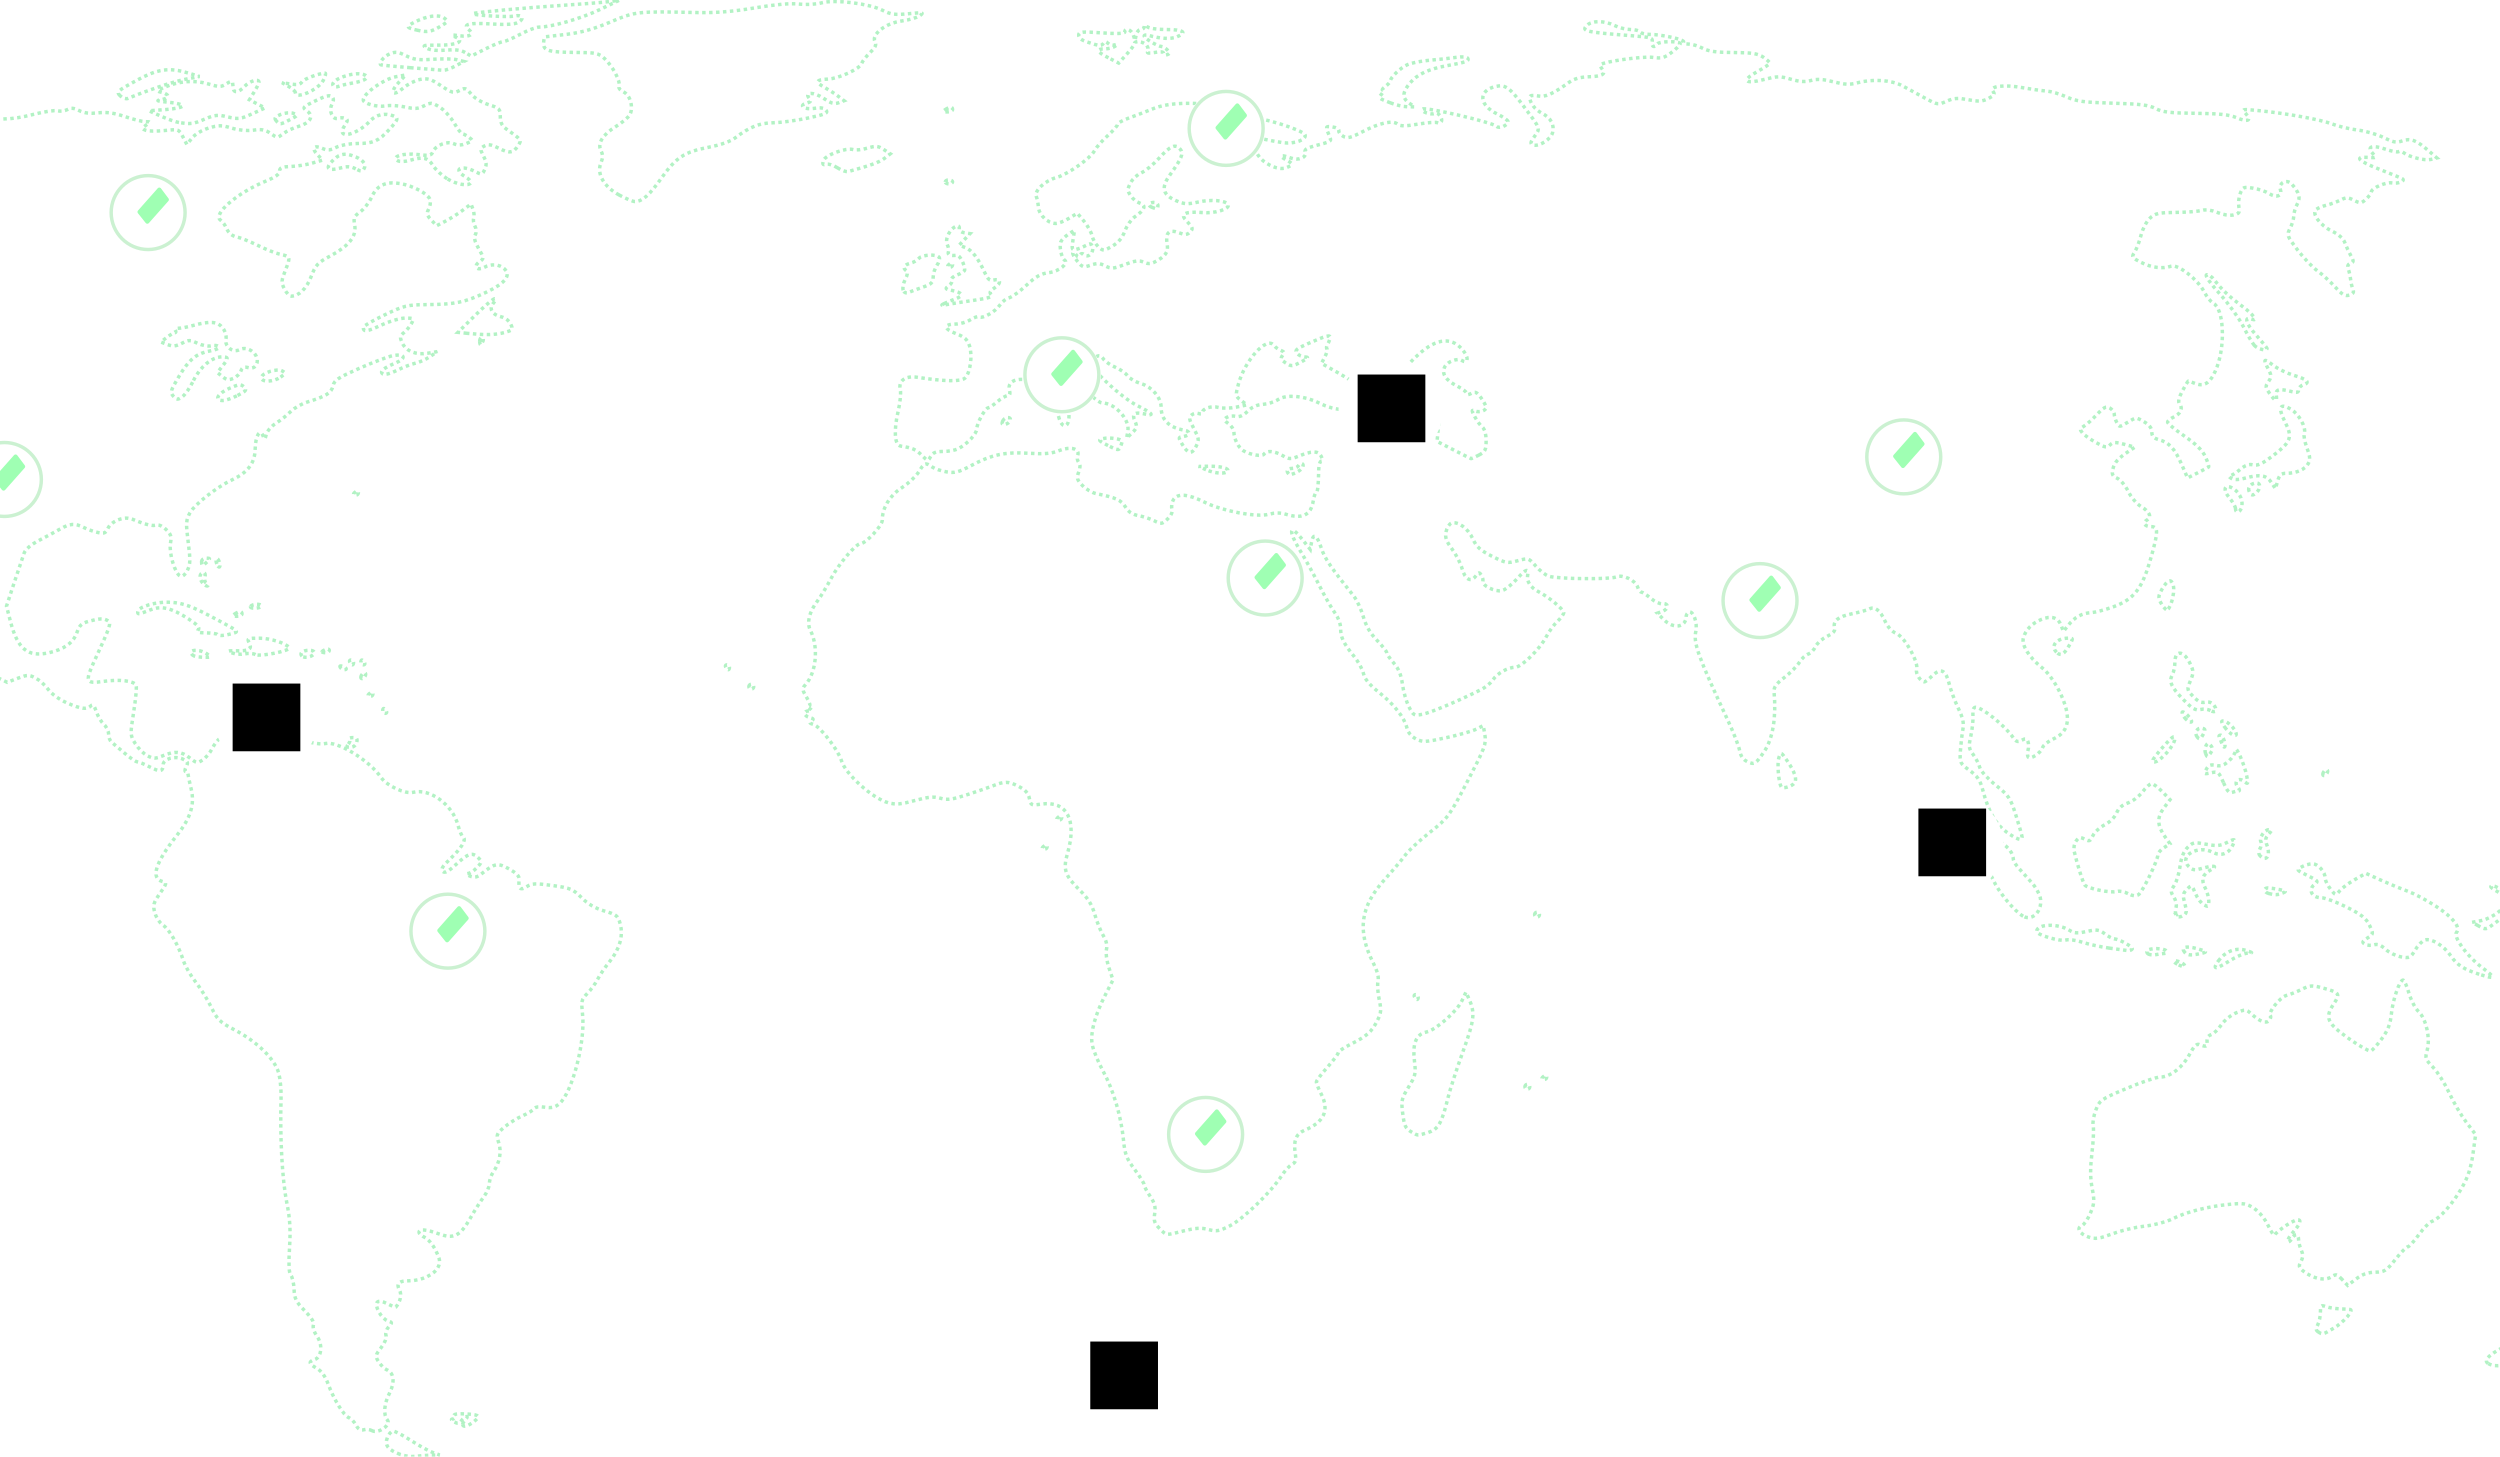 <svg width="1440" height="839" viewBox="0 0 1440 839" fill="none" xmlns="http://www.w3.org/2000/svg">
<path d="M230.509 837.736C223.412 835.081 221.428 832.481 223.113 828.048C223.894 825.994 225.395 824.315 226.446 824.315C227.499 824.315 232.106 826.734 236.683 829.693C241.261 832.652 246.859 835.745 249.123 836.566L253.239 838.061L248.176 838.171C245.39 838.232 241.304 838.544 239.096 838.863C236.886 839.184 233.022 838.676 230.509 837.736ZM214.403 824.107C213.067 823.359 210.84 823.107 209.453 823.547C207.707 824.101 206.358 823.277 205.067 820.862C204.04 818.946 202.202 817.034 200.98 816.614C198.177 815.65 192.303 806.133 189.034 797.26C187.381 792.778 185.161 789.681 182.524 788.181C177.846 785.52 177.51 784.313 181.132 783.165C185.275 781.849 186.046 774.547 182.558 769.65C180.894 767.313 180.017 764.57 180.519 763.263C181.111 761.721 179.478 759.015 175.523 754.986C170.532 749.901 169.609 748.052 169.386 742.694C169.241 739.226 168.396 735.512 167.509 734.442C166.39 733.095 166.162 728.258 166.766 718.696C167.42 708.333 167.039 701.938 165.235 693.023C162.558 679.784 161.189 655.119 161.885 632.616C162.034 627.814 161.412 621.223 160.502 617.967C158.288 610.04 148.102 600.033 135.513 593.419C126.509 588.687 125.242 587.475 121.722 580.208C119.591 575.808 115.516 569.23 112.669 565.593C109.821 561.955 106.726 556.612 105.789 553.721C102.817 544.543 97.578 535.321 94.007 532.981C92.106 531.735 89.938 528.497 89.189 525.786C87.977 521.397 88.297 520.172 92.09 514.659C96.203 508.682 96.252 508.438 93.472 507.711C86.642 505.925 89.515 496.798 101.774 481.329C109.923 471.049 112.31 463.216 110.052 454.168C109.192 450.72 108.422 447.113 108.341 446.153C108.26 445.193 107.647 444.407 106.98 444.407C106.312 444.407 106.441 443.148 107.265 441.608C108.535 439.236 108.214 438.558 105.163 437.168C100.715 435.142 94 437.145 93.974 440.506C93.942 444.535 92.17 444.832 86.326 441.787C83.195 440.155 79.944 438.821 79.101 438.821C78.257 438.821 74.976 436.589 71.81 433.862C68.644 431.135 65.267 428.282 64.307 427.521C63.346 426.762 62.561 424.691 62.561 422.92C62.561 421.148 61.328 418.583 59.819 417.219C58.312 415.855 56.358 412.557 55.478 409.89C54.321 406.386 53.455 405.465 52.353 406.567C50.051 408.868 46.644 408.432 38.374 404.774C34.05 402.863 29.546 399.598 27.747 397.072C26.03 394.66 22.747 391.717 20.455 390.531C16.671 388.574 15.724 388.589 10.213 390.694L4.139 393.013L-14.494 383.986C-25.956 378.432 -34.851 373.135 -37.607 370.221C-41.879 365.704 -42.017 365.214 -40.596 359.615C-39.294 354.485 -39.515 352.898 -42.346 347.048C-44.13 343.365 -48.025 337.709 -51.003 334.478C-53.981 331.247 -56.08 328.056 -55.666 327.388C-55.252 326.719 -57.35 322.211 -60.329 317.369C-63.711 311.87 -66.098 305.979 -66.691 301.667C-67.451 296.141 -68.337 294.45 -71.141 293.173C-74.114 291.818 -74.945 291.991 -76.647 294.316C-79.044 297.589 -78.363 301.046 -73.062 312.498C-70.908 317.153 -68.682 324.052 -68.116 327.831C-67.549 331.608 -65.876 337.071 -64.396 339.97C-60.893 346.836 -63.155 346.715 -68.68 339.74C-71.939 335.627 -72.819 333.371 -72.17 330.792C-71.48 328.037 -72.16 326.711 -75.546 324.207C-80.683 320.41 -81.769 317.961 -79.883 314.437C-78.783 312.381 -79.287 310.126 -82.082 304.614C-84.919 299.014 -85.512 296.303 -84.809 292.145C-83.662 285.349 -86.711 279.198 -92.396 276.842C-95.678 275.483 -96.81 273.963 -97.479 270.012C-97.952 267.216 -98.858 262.891 -99.493 260.401C-100.153 257.81 -100.105 255.538 -99.38 255.091C-98.684 254.661 -99.14 252.744 -100.393 250.832C-102.238 248.017 -102.364 246.684 -101.058 243.816C-100.171 241.87 -99.836 239.645 -100.314 238.872C-100.792 238.098 -99.601 235.789 -97.668 233.739C-95.735 231.689 -93.161 227.601 -91.948 224.652C-90.736 221.705 -86.999 216.242 -83.645 212.512C-80.291 208.782 -76.038 202.247 -74.195 197.991C-71.637 192.083 -70.137 190.247 -67.856 190.229C-66.213 190.217 -64.956 190.99 -65.062 191.95C-65.507 195.952 -62.343 194.72 -58.789 189.507C-56.693 186.434 -55.562 183.71 -56.277 183.455C-56.99 183.198 -57.573 182.043 -57.573 180.885C-57.573 179.728 -60.465 175.971 -64 172.537C-69.862 166.841 -70.239 166.085 -68.29 163.931C-66.71 162.187 -66.524 160.906 -67.578 159.025C-69.429 155.717 -66.507 148.312 -63.341 148.282C-62.033 148.269 -61.659 147.825 -62.462 147.235C-64.265 145.911 -65.081 142.905 -64.828 138.526C-64.423 131.532 -65.954 128.608 -71.154 126.435C-73.959 125.263 -78.239 122.791 -80.666 120.94C-83.092 119.089 -86.171 117.575 -87.506 117.575C-88.842 117.575 -94.915 116.304 -101.002 114.75C-110.788 112.252 -112.512 112.154 -115.902 113.898C-122.927 117.513 -130.37 118.986 -133.404 117.362C-135.68 116.145 -138.164 116.897 -146.825 121.427C-152.67 124.484 -159.653 127.459 -162.342 128.039C-165.031 128.619 -170.177 130.578 -173.778 132.392C-183.991 137.537 -198.622 142.725 -202.669 142.635C-205.281 142.576 -203.515 141.432 -196.566 138.676C-184.756 133.993 -172.62 127.895 -171.498 126.079C-170.115 123.842 -173.116 123.04 -176.721 124.683C-179.375 125.891 -181.011 125.778 -184.074 124.174L-188.013 122.111L-183.728 119.894C-178.884 117.39 -177.36 114.557 -178.473 110.123C-179.551 105.829 -173.608 102.674 -160.806 100.743C-153.927 99.706 -148.697 97.98 -145.177 95.583C-138.968 91.357 -140.035 88.163 -146.729 90.936C-149.898 92.248 -152.206 92.263 -156.899 90.999C-162.602 89.464 -162.805 89.244 -160.254 87.379C-155.986 84.259 -147.158 82.382 -141.357 83.361C-137.687 83.981 -134.681 83.547 -131.595 81.952L-127.136 79.647L-130.071 76.523C-131.686 74.805 -133.007 73.03 -133.007 72.578C-133.007 71.282 -124.597 68.691 -120.392 68.691C-118.293 68.691 -112.54 67.171 -107.606 65.315C-102.673 63.458 -91.291 60.923 -82.314 59.682C-67.752 57.669 -64.668 57.644 -53.749 59.454C-47.017 60.57 -37.737 61.901 -33.128 62.412C-28.517 62.923 -20.359 64.545 -14.995 66.016C-2.541 69.433 5.572 69.391 19.485 65.839C25.63 64.27 31.839 63.362 33.286 63.821C34.731 64.28 37.189 63.973 38.748 63.139C40.896 61.989 42.561 62.129 45.625 63.713C48.394 65.144 51.811 65.553 56.464 65.009C61.373 64.434 65.671 65.029 71.946 67.15C76.723 68.766 82.029 70.087 83.737 70.087C86.763 70.087 86.772 70.139 84.131 72.083C81.54 73.989 81.532 74.122 83.965 75.064C85.366 75.607 90.227 75.663 94.767 75.188C102.969 74.331 103.039 74.355 105.327 78.777L107.629 83.228L110.617 79.481C112.335 77.327 116.416 74.888 120.212 73.745C125.951 72.019 127.692 72.025 133.454 73.789C137.523 75.035 142.391 75.489 146.037 74.962C150.681 74.291 152.837 74.709 155.866 76.866C159.691 79.589 159.796 79.59 163.188 76.962C165.082 75.495 168.978 73.641 171.845 72.842C178.712 70.929 181.041 66.853 176.916 63.965C174.001 61.923 174.129 61.767 181.793 58.009C187.51 55.206 190.084 54.569 191.198 55.683C192.312 56.797 192.301 58.023 191.157 60.16C189.206 63.804 191.634 69.312 194.676 68.144C195.769 67.725 197.584 67.734 198.707 68.165C200.472 68.843 200.443 69.417 198.499 72.383C193.128 80.579 205.17 78.257 213.321 69.525C216.635 65.975 221.771 64.898 226.583 66.745C229.692 67.938 229.401 68.914 224.253 74.557C218.118 81.282 214.979 82.658 205.767 82.658C201.314 82.658 196.057 83.622 193.607 84.889C190.216 86.642 188.563 86.788 185.889 85.569C180.903 83.298 179.167 85.189 182.744 88.995L185.796 92.244L179.706 93.973C176.356 94.923 170.786 95.793 167.329 95.905C162.315 96.068 161.041 96.612 161.033 98.594C161.026 100.29 158.587 102.074 153.35 104.215C136.381 111.15 121.986 123.656 127.197 126.934C128.174 127.548 129.723 129.762 130.642 131.854C131.7 134.262 133.738 135.941 136.2 136.434C138.34 136.862 143.861 139.07 148.471 141.339C153.08 143.61 158.739 145.877 161.043 146.38C167.388 147.762 167.444 147.909 164.489 155.405C161.96 161.818 161.91 162.734 163.868 166.523C165.043 168.793 166.773 170.628 167.715 170.601C172.292 170.469 176.583 166.246 179.25 159.248C181.792 152.581 182.949 151.337 190.246 147.44C201.012 141.691 205.489 136.027 204.297 129.668C203.52 125.526 203.923 124.554 207.469 122.03C209.703 120.438 212.661 116.631 214.043 113.568C217.131 106.722 222.093 104.349 230.459 105.716C237.879 106.929 246.653 111.639 247.713 114.978C248.148 116.349 247.788 118.81 246.91 120.448C245.583 122.929 245.834 123.977 248.412 126.721L251.509 130.016L256.565 127.397C259.346 125.955 263.802 123.144 266.469 121.149L271.317 117.521L272.456 120.6C273.082 122.293 273.261 124.55 272.851 125.617C272.442 126.682 272.76 128.774 273.559 130.266C274.456 131.943 274.526 133.841 273.742 135.242C272.857 136.822 273.449 139.223 275.696 143.179C278.918 148.85 278.918 148.854 276.088 150.834C272.368 153.442 274.756 156.206 278.84 154.02C282.898 151.849 287.541 152.132 290.406 154.723C294.639 158.554 291.119 163.137 279.88 168.423C267.657 174.174 262.209 175.313 246.255 175.453C234.474 175.557 232.913 175.933 221.46 181.423C214.737 184.646 209.236 187.835 209.236 188.51C209.236 191.392 211.354 191.142 219.482 187.298C224.27 185.032 230.443 183.223 233.382 183.223C238.404 183.222 238.587 183.377 237.019 186.306C236.11 188.003 234.152 190.375 232.665 191.579C230.329 193.47 230.192 194.268 231.655 197.478C233.848 202.291 239.576 204.608 246.428 203.451L251.842 202.538L247.679 205.409C245.389 206.989 241.617 208.691 239.297 209.193C236.977 209.694 232.21 211.549 228.702 213.316C225.142 215.109 221.565 216.059 220.603 215.465C218.393 214.098 220.726 212.048 227.909 209.048C234.297 206.379 233.275 203.544 226.392 204.836C223.711 205.338 215.015 208.613 207.069 212.113C194.666 217.576 192.503 219.017 191.78 222.305C190.893 226.345 187.865 228.256 177.219 231.495C173.823 232.527 169.422 235.024 167.44 237.042C165.459 239.061 161.664 242.083 159.007 243.758C156.351 245.433 153.807 248.368 153.355 250.279C152.61 253.431 152.437 253.505 151.504 251.077C149.756 246.53 147.122 250.976 146.97 258.731C146.815 266.677 142.787 272.097 133.953 276.246C124.895 280.501 112.007 290.557 109.396 295.404C107.09 299.685 106.993 301.352 108.414 312.354C109.74 322.618 109.661 325.193 107.916 328.565C106.614 331.084 105.095 332.287 103.831 331.802C100.834 330.652 97.167 318.319 98.195 312.844C98.908 309.039 98.435 307.598 95.6 304.935C93.315 302.789 91.206 301.973 89.414 302.542C87.917 303.016 83.686 302.116 80.007 300.539C74.37 298.123 72.571 297.921 68.546 299.249C65.817 300.149 63.105 302.284 62.218 304.232C60.897 307.131 60.022 307.503 56.374 306.719C54.015 306.212 50.387 304.929 48.311 303.869C43.202 301.259 40.341 301.441 34.601 304.741C31.923 306.28 26.461 309.226 22.461 311.287C17.864 313.656 14.707 316.351 13.879 318.615C13.159 320.584 10.583 328.26 8.155 335.671L3.741 349.149L5.995 357.848C10.138 373.831 15.901 378.615 27.909 376.041C36.961 374.099 42.398 370.166 44.395 364.112C45.664 360.268 47.034 358.996 51.132 357.859C57.299 356.145 59.875 356.082 62.243 357.586C64.198 358.826 63.511 360.867 54.759 379.813C48.754 392.814 49.185 393.976 59.474 392.492C68.849 391.14 77.416 392.178 78.417 394.786C78.807 395.803 78.173 402.663 77.007 410.031C74.921 423.212 74.936 423.508 77.939 428.364C79.618 431.08 82.764 434.218 84.932 435.339C88.392 437.129 89.478 437.124 93.832 435.305C100.751 432.415 104.507 432.721 109.313 436.564C113.156 439.639 113.698 439.725 116.718 437.747C118.511 436.573 120.956 433.664 122.152 431.281C124.849 425.908 129.393 422.132 133.21 422.091C134.806 422.074 137.586 420.488 139.391 418.568C143.055 414.668 149.508 413.398 146.354 417.197C143.707 420.386 142.194 430.642 143.9 433.829C145.32 436.483 145.435 436.467 148.019 433.276C149.86 431.003 150.231 429.546 149.225 428.541C146.826 426.141 147.547 424.147 152.012 420.848C156.648 417.421 160.234 417.773 164.234 422.046C167.166 425.18 182.825 429.415 187.313 428.289C194.147 426.574 212.613 437.8 219.551 447.888C222.854 452.691 233.409 457.525 238.049 456.36C247.596 453.965 260.684 463.527 263.744 475.136C264.656 478.592 266.03 481.812 266.798 482.29C268.837 483.56 265.783 488.576 259.11 494.924C254.846 498.979 253.828 500.726 255.027 501.925C256.227 503.124 258.198 502.073 262.933 497.709C269.82 491.363 272.117 490.719 275.567 494.168C277.665 496.266 277.601 496.693 274.725 499.755C273.012 501.578 270.619 503.11 269.41 503.158C268.133 503.209 268.649 503.822 270.636 504.615C273.365 505.704 274.789 505.398 277.62 503.11C284.996 497.152 286.73 496.866 293.281 500.526C297.541 502.904 299.247 504.716 299.031 506.631C298.434 511.958 299.69 513.137 303.384 510.717C306.32 508.794 308.333 508.703 318.154 510.048C328.6 511.478 329.969 512.048 334.98 517.059C338.701 520.78 342.887 523.227 348.144 524.754C355.204 526.806 355.97 527.432 357.251 532.186C359.107 539.079 356.933 546.728 351.05 553.994C348.538 557.097 345.458 561.653 344.205 564.119C342.954 566.584 340.293 570.238 338.292 572.24C334.903 575.627 334.715 576.475 335.559 584.518C337.209 600.232 329.521 629.549 322.107 635.818C319.693 637.859 317.627 638.339 313.799 637.747C310.652 637.258 308.323 637.573 307.708 638.569C307.16 639.455 304.11 641.323 300.93 642.721C297.748 644.12 293.014 647.086 290.407 649.311C285.895 653.165 285.743 653.592 287.262 658.193C289.012 663.496 287.833 669.776 284.082 675.132C282.868 676.864 281.876 679.81 281.876 681.679C281.876 683.548 280.419 687.023 278.637 689.4C276.856 691.777 273.419 697.218 271 701.492C265.051 712.005 261.473 713.827 252.845 710.735C245.358 708.051 241.365 707.731 241.365 709.814C241.365 710.599 242.858 711.92 244.682 712.751C246.506 713.582 249.349 716.966 250.999 720.269C253.457 725.189 253.717 726.897 252.436 729.708C250.451 734.062 242.865 737.718 235.812 737.718C229.566 737.718 228.017 739.246 230.174 743.276C231.506 745.764 230.611 749.767 228.035 752.836C227.826 753.084 225.64 752.245 223.175 750.971C217.292 747.929 215.209 749.867 218.182 755.616C219.391 757.954 221.692 760.283 223.292 760.791C226.044 761.664 226.074 761.858 223.837 764.329C222.534 765.77 221.857 767.955 222.333 769.192C222.842 770.521 221.705 773.393 219.545 776.224C216.034 780.827 215.984 781.145 218.234 784.579C219.521 786.543 221.528 788.516 222.696 788.964C226.903 790.578 227.599 796.093 224.392 802.379C221.178 808.678 220.685 814.993 223.172 817.989C225.434 820.714 217.825 826.021 214.403 824.107ZM111.452 219.175C115.185 211.377 122.13 205.569 127.723 205.569C131.75 205.569 131.797 206.222 128.111 210.907L125.212 214.592L128.186 217C130.582 218.939 131.818 219.107 134.55 217.863C136.414 217.014 138.326 215.104 138.798 213.619C139.439 211.599 140.482 211.126 142.941 211.743C145.217 212.316 146.643 211.826 147.579 210.153C150.418 205.081 143.195 198.595 137.877 201.441C134.074 203.477 129.103 199.427 130.163 195.154C130.556 193.572 129.747 190.815 128.347 188.967C125.46 185.156 121.067 184.756 111.452 187.423C107.995 188.384 104.053 189.125 102.692 189.073C101.33 189.02 100.582 189.568 101.028 190.29C101.475 191.011 101.33 191.616 100.709 191.632C100.087 191.65 98.015 192.866 96.103 194.335L92.627 197.005L96.531 198.489C99.582 199.649 101.381 199.483 104.771 197.731C108.755 195.671 109.493 195.672 113.84 197.745C116.459 198.994 120.034 199.635 121.845 199.181C123.644 198.729 125.502 198.983 125.974 199.745C126.456 200.524 124.487 201.527 121.48 202.036C113.305 203.416 109.057 206.82 103.127 216.742C98.175 225.031 97.89 226.03 99.865 228.221C101.801 230.371 102.337 230.405 104.993 228.547C106.626 227.405 109.532 223.188 111.452 219.175ZM136.832 227.797C141.805 225.26 142.283 224.623 140.53 222.87C138.779 221.119 137.672 221.232 131.97 223.754C125.276 226.715 123.152 230.71 128.271 230.71C129.838 230.71 133.69 229.399 136.832 227.797ZM161.601 217.242C164.51 215.205 164.618 214.805 162.566 213.657C159.545 211.967 150.566 214.88 150.566 217.55C150.566 220.301 157.51 220.108 161.601 217.242ZM266.509 820.404C266.509 819.789 267.264 818.532 268.185 817.61C269.108 816.688 269.334 815.934 268.689 815.934C268.043 815.934 266.763 816.965 265.841 818.225C264.519 820.033 263.605 820.189 261.496 818.965C259.989 818.091 259.623 817.397 260.655 817.373C261.661 817.349 262.095 816.703 261.62 815.934C260.708 814.459 263.105 814.057 270.002 814.528C276.157 814.948 276.776 815.846 272.972 818.838C269.427 821.626 266.509 822.333 266.509 820.404ZM1433.12 785.35C1429.12 782.818 1437.43 777.228 1458.07 768.584C1463.83 766.17 1472.62 761.122 1477.59 757.365C1486.03 750.978 1486.73 750.701 1488.41 753.093C1490.95 756.722 1489.45 759.348 1483.24 762.148C1480.29 763.485 1476.55 766.079 1474.95 767.909C1473.37 769.741 1470.8 771.239 1469.26 771.239C1467.72 771.239 1464.11 773.356 1461.22 775.944C1451.36 784.799 1438.85 788.983 1433.12 785.35ZM1335.35 767.206C1333.9 766.285 1333.81 765.339 1335 763.128C1335.85 761.545 1336.55 758.279 1336.55 755.873C1336.55 751.938 1336.87 751.608 1339.68 752.602C1341.42 753.211 1345.03 753.79 1347.72 753.891C1350.41 753.991 1353.09 754.164 1353.68 754.276C1356 754.71 1349.82 761.753 1344.26 765.011C1337.63 768.892 1337.91 768.824 1335.35 767.206ZM1496.77 754.992C1496.29 754.506 1497.44 752.89 1499.33 751.401C1502.18 749.159 1502.51 748.212 1501.27 745.884C1499.46 742.514 1502.14 738.899 1508.34 736.329C1513.14 734.339 1514.36 730.301 1513.07 720.553C1512.18 713.846 1512.29 713.428 1514.45 715.214C1516.15 716.618 1516.57 718.386 1515.96 721.611C1515.29 725.145 1515.9 726.981 1518.84 730.484C1522.02 734.268 1522.97 734.68 1525.45 733.353C1527.91 732.032 1528.21 732.153 1527.43 734.178C1526.93 735.483 1526.52 736.797 1526.52 737.098C1526.52 737.4 1524.48 738.692 1521.98 739.971C1519.48 741.249 1514.61 744.63 1511.15 747.484C1505.54 752.125 1499.75 755.875 1498.22 755.875C1497.91 755.875 1497.26 755.478 1496.77 754.992ZM1349.05 736.953C1346.11 733.821 1345.57 733.701 1342.74 735.552C1339.14 737.912 1332.37 736.533 1326.94 732.335C1324.06 730.095 1323.86 729.373 1325.35 726.586C1326.62 724.207 1326.66 722.539 1325.51 720.017C1324.66 718.157 1323.97 715.408 1323.97 713.908C1323.97 710.524 1321.77 710.362 1319.95 713.613C1319.21 714.951 1318.19 715.645 1317.7 715.156C1317.21 714.667 1318.83 711.969 1321.3 709.161C1327.37 702.247 1325 700.372 1316.98 705.741C1313.53 708.054 1310.48 710.581 1310.21 711.357C1309.93 712.133 1308.27 709.739 1306.52 706.038C1304.61 702.024 1301.32 697.991 1298.37 696.045C1293.93 693.121 1292.42 692.88 1283.89 693.729C1271.39 694.973 1259.32 698.056 1251.44 702.025C1247.84 703.83 1240.84 705.677 1235.43 706.243C1230.15 706.798 1221.75 708.787 1216.76 710.665C1209.13 713.535 1206.95 713.837 1203.1 712.562C1197.9 710.851 1195.75 707.324 1199.11 706.038C1200.32 705.572 1202.53 702.367 1204.01 698.915C1206.37 693.39 1206.5 691.67 1205.1 684.531C1203.94 678.625 1203.9 673.034 1204.98 663.941C1205.79 657.076 1206.1 650.107 1205.67 648.455C1205.24 646.803 1205.91 642.759 1207.18 639.468C1209.39 633.665 1209.92 633.285 1224.91 626.938C1233.41 623.339 1242.12 620.394 1244.24 620.394C1250.02 620.394 1257.17 614.9 1261.11 607.437C1263.55 602.824 1265.24 601.069 1266.69 601.634C1270.77 603.211 1271.58 602.901 1271.27 599.876C1271.07 597.93 1271.9 596.516 1273.56 595.989C1275.01 595.532 1277.66 592.988 1279.47 590.336C1281.32 587.622 1285.13 584.562 1288.2 583.335C1293.29 581.288 1293.8 581.319 1296.57 583.84C1301.69 588.491 1305.32 589.849 1307.05 587.763C1307.89 586.748 1308.18 585.518 1307.69 585.03C1306.09 583.431 1313.41 574.252 1316.98 573.371C1318.91 572.896 1322.85 571.321 1325.75 569.869C1330.27 567.604 1331.86 567.454 1336.92 568.814C1347.84 571.746 1348.21 572.225 1344.15 578.362C1338.92 586.255 1340.31 589.341 1353.12 598.36C1359.04 602.524 1364.62 605.681 1365.54 605.378C1366.45 605.074 1369.32 601.887 1371.92 598.293C1375.48 593.398 1376.85 589.837 1377.42 584.079C1378.24 575.9 1382.14 564.525 1384.15 564.525C1384.81 564.525 1386.34 567.889 1387.53 572C1388.73 576.112 1391.22 580.909 1393.09 582.662C1397.46 586.759 1399.99 598.214 1398.04 604.982C1396.74 609.467 1396.98 610.187 1401.43 614.76C1404.07 617.474 1408.24 624.095 1410.72 629.472C1413.18 634.85 1417.61 642.458 1420.58 646.38L1425.97 653.511L1424.44 664.528C1423.32 672.521 1421.61 677.848 1418.17 683.935C1412.9 693.259 1405.04 702.155 1400.89 703.473C1399.4 703.946 1395.93 707.445 1393.2 711.248C1390.47 715.052 1387.62 718.164 1386.87 718.164C1386.11 718.164 1382.92 721.428 1379.76 725.418C1374.5 732.071 1373.54 732.68 1368.05 732.783C1363.86 732.862 1360.63 734.003 1357.17 736.637L1352.26 740.377L1349.05 736.953ZM667.891 707.586C664.933 704.628 664.439 703.115 665.1 699.041C665.722 695.207 665.13 692.953 662.472 689.043C660.586 686.266 659.041 683.311 659.041 682.476C659.041 681.641 656.571 677.647 653.552 673.6C648.886 667.347 647.927 664.849 647.158 656.937C645.8 642.976 641.341 627.866 635.349 616.914C632.403 611.53 629.574 604.54 629.061 601.379C627.969 594.655 630.7 584.646 636.935 572.521L641.083 564.455L638.752 557.439C637.449 553.515 636.811 548.871 637.307 546.898C637.886 544.59 637.263 541.84 635.503 538.935C634.025 536.493 631.828 531.039 630.623 526.813C629.013 521.17 626.77 517.501 622.168 512.985C613.314 504.3 612.163 500.882 614.91 491.432C620.503 472.193 614.461 460.973 599.699 463.186C593.952 464.048 593.732 463.94 592.919 459.88C592.296 456.765 590.608 454.934 586.368 452.771C580.858 449.96 578.5 449.949 571.734 452.704C570.198 453.33 563.911 455.499 557.766 457.523C548.524 460.569 545.748 460.961 541.725 459.794C537.915 458.689 534.705 458.974 526.905 461.114C518.846 463.325 515.925 463.562 511.571 462.36C502.485 459.852 486.875 445.784 484.655 438.103C482.937 432.159 472.251 418.307 468.614 417.308C466.303 416.675 466.019 416.184 467.433 415.271C468.856 414.352 468.609 413.887 466.385 413.305C462.855 412.383 462.504 409.499 465.918 409.468C468.008 409.45 468.058 409.25 466.267 408.093C464.948 407.24 464.802 406.731 465.871 406.717C466.98 406.704 466.558 404.981 464.655 401.755C461.975 397.215 461.919 396.614 463.967 394.353C470.216 387.448 471.586 372.582 466.835 363.215C464.566 358.743 466.025 352.567 470.865 346.145C472.687 343.727 476.245 337.843 478.771 333.072C483.19 324.723 493.04 313.116 495.706 313.116C498.657 313.116 508.176 302.884 508.176 299.713C508.176 292.553 512.456 285.415 519.436 280.936C523.187 278.53 527.582 274.416 529.202 271.793C532.519 266.428 532.988 266.253 536.85 268.945C538.365 270.001 542.131 271.288 545.218 271.806C549.927 272.596 552.177 272.027 559.187 268.279C571.249 261.829 578.703 260.219 592.504 261.08C601.607 261.647 605.704 261.284 610.117 259.519C616.613 256.919 622.231 258.458 620.71 262.421C620.254 263.61 620.533 265.372 621.33 266.334C622.336 267.544 622.327 269.277 621.305 271.964C620.021 275.34 620.306 276.346 623.486 279.665C625.499 281.764 629.101 283.874 631.492 284.352C642.719 286.596 645.911 288.051 648.229 291.975C649.928 294.849 652.155 296.325 655.836 297.016C658.698 297.553 662.854 298.929 665.073 300.076C668.839 302.024 669.326 301.953 672.467 299.003C674.579 297.019 675.537 294.919 675.041 293.359C674.607 291.992 674.938 289.593 675.776 288.028C677.938 283.99 684.074 284.386 693.654 289.183C704.093 294.407 723.889 298.136 730.906 296.199C734.281 295.267 737.527 295.254 740.481 296.162C750.134 299.128 755.076 296.807 756.395 288.688C756.833 285.991 757.579 283.785 758.056 283.785C758.958 283.785 759.431 279.73 759.561 270.865C759.604 267.985 760.285 265.628 761.075 265.628C762.016 265.628 761.97 264.616 760.941 262.694C759.223 259.484 755.739 259.558 747.402 262.979C743.446 264.601 742.347 264.533 738.804 262.44C734.21 259.727 729.497 259.32 728.138 261.52C727.127 263.155 719.984 262.008 716.111 259.59C713.328 257.851 710.727 252.678 710.727 248.88C710.727 247.424 709.312 245.236 707.584 244.018C704.908 242.135 704.753 241.601 706.536 240.434C707.688 239.68 710.059 239.398 711.804 239.808C714.029 240.332 716.075 239.456 718.66 236.872C721.091 234.442 724.048 233.1 727.361 232.923C730.12 232.777 734.118 231.511 736.245 230.11C740.861 227.068 751.341 227.914 759.473 231.983C770.437 237.47 780.174 237.148 784.094 231.167C786.133 228.056 786.145 227.402 784.209 224.449C783.031 222.65 777.366 218.505 771.624 215.238L761.182 209.298L763.138 205.516C764.214 203.434 764.743 201.38 764.313 200.95C763.882 200.521 764.046 199.34 764.678 198.329C765.31 197.318 765.949 195.679 766.1 194.687C766.42 192.571 764.167 193.155 753.059 198.068C746.609 200.919 745.651 201.793 747.082 203.516C748.019 204.645 750.123 205.596 751.758 205.631C754.05 205.678 753.507 206.337 749.383 208.514C744.374 211.156 743.814 211.19 740.558 209.057C737.773 207.232 737.41 206.384 738.728 204.793C740.039 203.216 739.843 202.608 737.775 201.831C736.344 201.293 734.499 199.955 733.675 198.857C729.673 193.524 716.979 207.552 713.288 221.386C711.554 227.879 711.612 228.217 714.874 230.678L718.26 233.231L712.048 234.512C708.632 235.215 704.029 235.298 701.817 234.694C697.738 233.58 692.567 235.259 692.567 237.699C692.567 238.415 691.616 238.638 690.453 238.192C689.292 237.746 687.447 238.123 686.354 239.03C684.658 240.436 684.851 241.589 687.66 246.872C690.703 252.595 690.796 253.376 688.898 257.181C686.52 261.948 684.308 261.594 680.949 255.907C678.606 251.942 678.622 251.851 681.721 251.411C685.631 250.856 685.883 248.367 682.09 247.76C673.435 246.376 668.82 241.816 668.82 234.65C668.82 229.058 663.635 222.893 657.347 221.009C654.079 220.03 650.527 217.974 649.454 216.442C648.38 214.908 645.236 212.708 642.468 211.552C639.699 210.395 636.602 208.259 635.583 206.806C634.122 204.719 633.16 204.468 631.02 205.613C629.529 206.411 628.31 207.963 628.31 209.061C628.31 212.688 646.115 229.094 654.817 233.486C664.045 238.145 665.487 239.807 659.075 238.399C653.359 237.144 651.802 238.4 653.758 242.692C655.131 245.705 654.906 246.621 652.143 249.275L648.934 252.359L649.664 248.198C650.823 241.594 642.115 232.106 634.892 232.106C632.245 232.106 622.073 222.241 619.408 217.089C616.561 211.584 613.393 210.521 608.905 213.563C602.144 218.147 597.074 219.696 591.771 218.801C584.726 217.611 580.294 220.068 581.417 224.539C582.003 226.874 581.676 227.916 580.36 227.916C579.312 227.916 576.628 229.487 574.396 231.406C572.163 233.326 569.857 234.897 569.269 234.898C567.541 234.901 562.666 243.725 562.66 246.86C562.654 249.858 557.191 255.766 551.921 258.473C550.242 259.335 546.336 260.041 543.239 260.041C538.978 260.041 537.232 260.743 536.063 262.927C534.533 265.786 534.487 265.779 530.907 262.199C527.548 258.841 525.614 258.001 518.837 256.952C515.276 256.401 514.674 248.342 517.337 236.858C518.476 231.949 519.034 226.448 518.579 224.634C517.255 219.36 521.4 216.25 528.331 217.316C544.337 219.773 553.699 219.909 555.895 217.715C558.909 214.7 560.27 204.757 558.429 199.181C557.23 195.544 555.579 194.058 550.653 192.177C543.408 189.411 543.256 186.735 550.338 186.664C553.037 186.637 556.93 185.511 558.989 184.162C561.048 182.813 563.326 182.075 564.05 182.522C566.025 183.742 573.502 179.433 575.986 175.644C577.185 173.812 579.548 171.961 581.237 171.531C582.925 171.101 587.449 167.821 591.291 164.244C596.737 159.172 599.595 157.581 604.264 157.024C610.05 156.333 615.868 151.576 613.137 149.769C611.439 148.647 610.021 141.883 610.967 139.42C611.414 138.253 613.392 136.242 615.361 134.952L618.941 132.606L618.022 138.353C617.225 143.341 617.428 144.046 619.563 143.689C620.916 143.463 623.447 142.496 625.187 141.54C627.836 140.085 628.486 140.156 629.185 141.976C630.382 145.095 627.053 148.762 624.755 146.856C623.486 145.804 622.682 145.841 621.972 146.989C621.241 148.171 620.669 148.107 619.829 146.747C619.199 145.727 618.361 145.214 617.97 145.605C617.578 145.996 618.695 148.12 620.451 150.323C623.413 154.037 623.977 154.213 628.198 152.742C631.813 151.481 633.549 151.568 636.627 153.159C640.1 154.956 641.274 154.869 647.951 152.333C653.803 150.109 656.108 149.824 658.698 151.005C661.08 152.09 662.845 152.068 665.058 150.924C671.341 147.678 673.081 145.23 672.302 140.736C671.145 134.077 673.263 131.895 678.84 134C682.635 135.432 683.745 135.376 685.46 133.661C687.277 131.844 687.119 131.174 684.143 128.007C681.28 124.958 681.079 124.201 682.825 123.023C683.958 122.26 688.202 121.986 692.255 122.416C699.674 123.201 708.92 120.304 707.309 117.697C705.899 115.414 697.382 114.755 690.167 116.369C683.77 117.801 682.09 117.685 677.185 115.474C669.57 112.04 668.672 108.022 673.896 100.742C680.62 91.371 681.85 88.385 679.935 86.077C677.098 82.66 674.312 83.774 667.832 90.916C664.408 94.69 659.743 98.549 657.464 99.493C655.186 100.437 652.368 103.054 651.202 105.309C649.302 108.981 649.304 109.75 651.23 112.688C652.412 114.492 654.653 116.371 656.211 116.866C660.496 118.226 659.648 120.778 653.519 124.971C651.633 126.26 649.119 129.91 647.93 133.079C646.442 137.051 644.178 139.762 640.648 141.799C635.671 144.672 635.445 144.684 632.695 142.194C631.139 140.786 629.486 137.913 629.024 135.81C628.563 133.707 626.464 129.926 624.363 127.409L620.54 122.831L615.694 125.785C613.028 127.41 609.59 128.727 608.054 128.713C603.621 128.673 598.489 123.884 598.146 119.47C597.976 117.276 597.404 114.405 596.879 113.089C595.627 109.961 601.882 104.094 608.383 102.299C614.907 100.498 628.139 91.226 630.395 86.875C631.398 84.94 634.796 81.045 637.947 78.221C641.097 75.396 643.675 72.463 643.675 71.702C643.675 70.941 646.661 69.255 650.311 67.954C653.96 66.654 660.089 64.295 663.93 62.712C668.647 60.768 674.544 59.74 682.09 59.547C695.276 59.21 703.898 60.957 711.013 65.408C714.583 67.642 717.4 68.404 720.097 67.865C724.919 66.9 750.629 74.868 751.7 77.659C752.777 80.464 745.403 83.113 739.058 82.199C736.154 81.781 730.144 80.662 725.705 79.712C719.729 78.435 717.226 78.394 716.064 79.557C714.901 80.72 715.482 81.578 718.302 82.863C720.397 83.817 723.02 86.356 724.131 88.503C726.959 93.971 736.016 98.428 740.69 96.652C745.179 94.945 745.148 94.407 740.412 91.837C736.029 89.46 738.052 88.947 743.554 91.038C747.948 92.709 752.926 90.631 751.767 87.61C751.224 86.196 752.751 85.174 757.058 84.071C766.274 81.71 766.948 81.372 766.184 79.504C763.292 72.435 763.252 72.638 767.459 73.119C769.703 73.375 771.344 74.335 771.157 75.283C770.973 76.221 772.142 77.694 773.757 78.558C776.181 79.856 778.094 79.394 784.762 75.899C794.539 70.775 802.15 69.104 804.988 71.46C806.571 72.773 809.195 72.782 816.791 71.501C822.163 70.595 827.17 70.231 827.915 70.692C828.661 71.153 829.683 70.863 830.187 70.049C831.287 68.268 828.242 64.227 826.576 65.257C824.564 66.5 817.957 64.273 819.394 62.836C820.842 61.389 859.718 70.447 862.044 72.773C863.612 74.341 868.578 72.249 868.578 70.02C868.578 69.269 865.805 67.308 862.417 65.662C851.91 60.558 851.235 52.384 861.116 49.904C866.851 48.465 869.331 50.125 877.263 60.713C887.56 74.458 887.297 73.759 883.933 78.483C881.441 81.981 881.291 82.8 883.02 83.463C886.295 84.72 893.304 80.323 894.291 76.393C895.446 71.788 893.289 67.864 888.134 65.199C884.082 63.104 881.15 59.265 881.15 56.057C881.15 54.963 882.67 54.69 885.69 55.242C890.218 56.069 893.964 54.427 904.219 47.119C906.564 45.448 910.528 44.347 914.526 44.256C922.635 44.072 925.26 42.711 922.926 39.9C922.011 38.797 921.553 37.605 921.909 37.249C923.692 35.465 946.69 32.251 951.986 33.045C957.083 33.809 958.66 33.396 962.853 30.198C965.551 28.141 967.758 25.904 967.758 25.227C967.758 23.519 955.551 23.672 954.488 25.392C953.025 27.76 951.127 26.936 951.661 24.165C952.112 21.825 950.93 21.445 940.755 20.652C912.971 18.489 910.712 17.982 914.046 14.649C916.976 11.719 924.163 11.776 930.18 14.777C932.645 16.006 936.728 17.012 939.254 17.012C941.779 17.012 944.234 17.641 944.709 18.409C945.184 19.177 947.631 19.806 950.146 19.806C957.113 19.806 970.584 22.815 969.738 24.182C969.326 24.848 970.63 25.392 972.635 25.392C974.638 25.392 978.292 26.475 980.752 27.798C984.052 29.577 988.676 30.217 998.493 30.256C1009.04 30.299 1012.54 30.84 1015.61 32.9C1017.71 34.325 1019.44 35.89 1019.43 36.378C1019.42 36.865 1016.19 39.038 1012.26 41.205C1002.77 46.44 1004.77 48.721 1016.26 45.747C1023.69 43.821 1025.4 43.809 1031.55 45.637C1036.6 47.136 1039.76 47.329 1043.18 46.346C1046.6 45.366 1050.11 45.577 1056.07 47.119C1062.28 48.729 1065.5 48.893 1069.43 47.799C1078.42 45.304 1089.48 46.009 1095.89 49.486C1099.07 51.214 1104.96 54.412 1108.96 56.593C1116.05 60.458 1116.35 60.501 1121.26 58.297C1125.38 56.453 1127.67 56.299 1133.74 57.459C1139.77 58.612 1141.97 58.471 1145.37 56.715C1148.69 54.997 1149.22 54.152 1147.96 52.624C1145.51 49.669 1154.2 48.571 1164.89 50.486C1169.79 51.363 1176 52.238 1178.7 52.431C1181.38 52.624 1186.63 54.156 1190.37 55.836C1196.06 58.398 1200.35 58.978 1217.01 59.435C1232.81 59.869 1237.85 60.501 1241.65 62.533C1245.52 64.595 1249.93 65.119 1264.6 65.262C1278.09 65.394 1284.15 66.034 1288.15 67.754C1294.61 70.531 1297.2 69.513 1293.68 65.575C1291.15 62.743 1291.16 62.739 1300.92 63.709C1317.27 65.333 1336.89 68.91 1343.52 71.48C1346.99 72.817 1353.58 74.372 1358.17 74.934C1362.77 75.496 1369.47 77.449 1373.07 79.274C1378.55 82.043 1380.32 82.349 1383.82 81.126C1388.62 79.453 1391.73 80.657 1399.07 87.023L1403.62 90.978L1400.19 91.839C1396.75 92.704 1387.61 90.44 1384.45 87.943C1383.52 87.208 1382.22 86.942 1381.56 87.351C1380.9 87.76 1377.63 87.155 1374.3 86.007C1366.49 83.319 1363.03 84.329 1366.59 88.255C1369.01 90.937 1368.96 90.993 1364.33 90.671C1355.67 90.066 1358.05 92.624 1370.76 97.584C1377.68 100.28 1383.63 102.773 1384 103.124C1385.31 104.392 1380.98 105.965 1377.84 105.364C1374.38 104.704 1365.88 108.41 1365.88 110.574C1365.88 111.292 1364.53 113.133 1362.89 114.664C1360.14 117.221 1359.57 117.279 1355.91 115.38C1352.47 113.604 1351.37 113.585 1348.07 115.249C1345.95 116.313 1342.34 117.637 1340.05 118.19C1337.74 118.744 1335.08 119.847 1334.12 120.641C1331.31 122.973 1336.26 129.763 1343.25 133.143C1347.05 134.983 1349.8 137.449 1350.62 139.748C1351.34 141.765 1352.87 145.078 1354 147.109C1355.87 150.422 1355.85 150.892 1353.85 151.661C1352.38 152.224 1351.96 153.352 1352.6 154.95C1353.13 156.287 1353.73 158.954 1353.93 160.874C1354.13 162.795 1354.75 165.409 1355.3 166.685C1356.01 168.344 1355.42 169.279 1353.22 169.978C1350.77 170.756 1349.12 169.818 1345.1 165.364C1342.31 162.289 1337.67 158.056 1334.78 155.956C1331.9 153.857 1326.72 148.399 1323.28 143.826C1317.22 135.761 1317.09 135.393 1319.1 131.503C1320.25 129.296 1321.19 126.046 1321.23 124.279C1321.25 122.513 1322.14 119.506 1323.19 117.599C1325.22 113.955 1324.43 111.045 1320.12 106.098C1317.29 102.849 1312.25 105.285 1313.52 109.288C1314.69 112.975 1311.1 114.17 1306.97 111.467C1305.18 110.296 1301.05 108.913 1297.81 108.394C1292.23 107.504 1291.81 107.676 1290.37 111.466C1289.53 113.674 1289.18 117.165 1289.59 119.223C1290.23 122.43 1289.78 123.086 1286.48 123.81C1284.24 124.303 1280.39 123.72 1277.27 122.411C1273.82 120.973 1270.57 120.539 1268.24 121.202C1266.24 121.771 1259.47 122.288 1253.19 122.351C1243.25 122.45 1241.33 122.884 1238.31 125.722C1236.4 127.514 1234.11 131.913 1233.22 135.499C1232.32 139.084 1230.69 143.417 1229.58 145.127C1227.66 148.082 1227.85 148.382 1233.33 151.174C1239.26 154.205 1245.75 155.003 1250.65 153.311C1254.44 152.004 1266 161.013 1269.6 168.085C1271.08 170.981 1273.53 174.012 1275.03 174.818C1280.74 177.872 1281.9 197.905 1277.12 211.001C1273.82 220.069 1270.12 223.033 1264.69 220.97C1262.62 220.181 1260.72 219.537 1260.46 219.537C1260.2 219.537 1258.65 222.115 1257.01 225.266C1254.85 229.404 1254.43 231.489 1255.49 232.771C1257.53 235.224 1256.02 238.414 1251.96 240.267C1250.08 241.123 1248.54 242.433 1248.54 243.176C1248.54 243.92 1252.9 247.535 1258.25 251.211C1265.05 255.888 1268.68 259.48 1270.34 263.172C1271.65 266.075 1272.46 268.68 1272.16 268.963C1271.84 269.244 1268.99 270.785 1265.81 272.386L1260.03 275.299L1256.56 267.321C1252.67 258.392 1249.33 254.801 1243.45 253.219C1240.48 252.422 1239.45 251.293 1239.45 248.847C1239.45 246.605 1238.01 244.7 1234.92 242.896C1230.44 240.27 1230.36 240.272 1225.58 243.221C1220.8 246.173 1220.75 246.175 1219.29 243.435C1218.47 241.915 1217.81 239.709 1217.81 238.532C1217.81 237.357 1216.63 235.766 1215.2 234.999C1213.07 233.856 1211.72 234.547 1207.79 238.79C1205.15 241.644 1201.77 244.674 1200.28 245.522C1197.96 246.838 1197.85 247.395 1199.44 249.318C1200.47 250.558 1204.02 253.086 1207.33 254.937C1212.61 257.882 1213.61 258.05 1215.39 256.272C1217.08 254.585 1218.45 254.522 1223.55 255.906L1229.68 257.57L1226.27 259.853C1219.93 264.088 1217.93 266.31 1217.03 270.132C1216.28 273.268 1216.72 274.212 1219.54 275.495C1221.42 276.351 1224.28 279.767 1225.89 283.086C1227.5 286.405 1230.73 290.243 1233.04 291.616C1238.16 294.637 1239.64 297.845 1236.69 299.497C1233.94 301.037 1235.26 303.339 1238.89 303.339C1243.24 303.339 1243.26 305.934 1239.05 320.91C1233.97 339.049 1229.37 345.1 1217.34 349.499C1212.61 351.232 1206.83 352.753 1204.54 352.881C1199.18 353.178 1195.02 355.446 1191.4 360.054L1188.52 363.711L1187.18 360.182C1185.43 355.579 1181.42 354.421 1175.66 356.858C1170.37 359.092 1166.89 362.654 1165.49 367.26C1164.23 371.382 1168.68 378.632 1176.05 384.464C1182.09 389.254 1188.88 401.271 1190.46 410.015C1191.86 417.621 1189.4 422.613 1182.81 425.583C1179.81 426.936 1177.01 429.154 1176.57 430.513C1175.54 433.777 1169.33 437.839 1168.19 435.999C1167.72 435.233 1167.71 433.442 1168.16 432.021C1168.61 430.601 1168.58 428.418 1168.11 427.171C1167.41 425.377 1166.66 425.216 1164.44 426.397C1162.15 427.625 1161.26 427.314 1159.41 424.625C1154.85 418.016 1141.64 407.395 1137.97 407.395C1136.69 407.395 1136.19 408.946 1136.41 412.284C1136.59 414.972 1136.03 420.214 1135.19 423.932C1133.81 429.99 1133.95 431.1 1136.56 434.617C1138.15 436.775 1139.85 440.12 1140.34 442.052C1140.82 444.012 1144.87 448.491 1149.48 452.196C1157.19 458.37 1158 459.589 1161.24 469.847C1163.16 475.908 1164.73 481.462 1164.73 482.191C1164.73 484.56 1161.81 483.601 1155.72 479.227C1149.42 474.706 1145.4 467.555 1142.04 454.913C1140.59 449.425 1138.99 447.072 1134.46 443.74C1128.9 439.653 1128.74 439.296 1129.19 432.535C1129.44 428.694 1130.07 423.25 1130.58 420.438C1131.32 416.477 1130.71 413.639 1127.93 407.867C1125.96 403.767 1123.62 397.468 1122.73 393.872C1120.77 385.836 1117.99 384.491 1113.08 389.194C1111.06 391.138 1109 392.73 1108.52 392.73C1106.3 392.73 1103.24 387.997 1103.97 385.688C1105.31 381.496 1097.12 366.882 1092.33 364.899C1089.72 363.813 1087.32 361.181 1085.71 357.626C1082.93 351.449 1079.81 349.086 1076.68 350.795C1075.55 351.415 1071.02 352.661 1066.61 353.566C1058.52 355.223 1055.62 357.671 1056.73 361.901C1057.13 363.458 1055.73 364.963 1052.33 366.58C1049.58 367.891 1046.62 370.528 1045.74 372.439C1044.88 374.351 1042.96 376.298 1041.49 376.765C1040.01 377.232 1037.74 379.37 1036.44 381.515C1035.13 383.66 1031.24 387.581 1027.8 390.227C1023.08 393.849 1021.62 395.875 1021.85 398.424C1023.22 413.317 1021.12 425.779 1015.99 433.18C1010.98 440.398 1010.64 440.599 1006.41 438.671C1004.08 437.61 1002.63 435.537 1002.04 432.371C1001.56 429.778 998.741 422.467 995.796 416.128C977.925 377.77 975.289 370.451 976.811 363.523C977.842 358.843 975.371 351.78 972.988 352.58C972.033 352.901 971.234 354.052 971.214 355.138C971.095 361.513 963.931 362.492 958.336 356.897L954.628 353.191L957.818 352.011C961.407 350.683 961.078 347.103 957.427 347.759C956.129 347.992 953.161 346.579 950.829 344.617C948.498 342.655 946.052 341.051 945.395 341.051C944.737 341.051 943.798 339.786 943.307 338.242C942.02 334.186 934.609 330.657 930.895 332.331C927.554 333.838 897.232 333.524 892.157 331.929C890.328 331.355 886.947 328.727 884.642 326.09C880.477 321.324 880.413 321.305 874.165 322.988C868.245 324.584 867.385 324.433 859.411 320.409C852.521 316.931 850.457 315.055 848.33 310.339C845.616 304.322 839.589 299.964 835.924 301.37C834.77 301.814 833.422 304.013 832.928 306.26C832.22 309.485 832.943 311.582 836.368 316.239C838.752 319.481 841.351 324.537 842.142 327.473C843.84 333.782 847.196 335.659 849.977 331.856C851.655 329.562 852.108 329.481 853.244 331.28C853.97 332.428 854.361 333.998 854.114 334.765C853.337 337.18 861.398 341.152 865.159 340.209C867.06 339.732 871.122 336.495 874.184 333.016C879.011 327.534 880.695 327.164 879.87 331.767C879.315 334.866 881.753 338.497 885.789 340.584C892.022 343.805 900.707 350.983 900.707 352.913C900.707 353.802 899.074 356.054 897.078 357.917C895.083 359.779 892.211 363.72 890.696 366.674C887.015 373.851 876.348 384.349 872.736 384.349C868.561 384.349 862.35 387.874 859.879 391.646C858.706 393.433 855.628 395.954 853.035 397.249C839.758 403.877 823.773 410.595 819.274 411.439C814.463 412.342 814.074 412.123 811.525 407.098C810.051 404.189 808.376 398.35 807.806 394.126C807.063 388.631 805.625 385.137 802.751 381.856C800.54 379.332 798.732 376.662 798.732 375.922C798.732 375.181 796.211 371.978 793.13 368.804C789.293 364.85 786.813 360.56 785.259 355.184C784.011 350.867 781.472 345.45 779.616 343.146C766.795 327.227 763 321.615 761.088 315.753C758.555 307.984 756.413 306.731 755.425 312.437L754.723 316.487L749.998 310.521C742.716 301.329 741.798 305.507 748.634 316.73C751.869 322.041 757.026 331.414 760.094 337.558C763.161 343.704 767.138 350.677 768.931 353.055C770.777 355.502 772.191 359.327 772.191 361.876C772.191 367.138 773.761 370.424 779.931 378.063C782.411 381.137 784.863 385.622 785.377 388.034C786.037 391.125 788.734 394.357 794.531 399.006C803.34 406.07 809.049 413.445 810.466 419.591C810.998 421.899 813.013 424.269 815.57 425.591C819.465 427.605 820.837 427.55 833.148 424.883C840.492 423.292 848.272 421.075 850.437 419.955L854.372 417.921L855.306 423.45C856.155 428.473 855.241 430.893 845.296 449.963C834.604 470.468 834.104 471.146 823.472 479.538C817.488 484.262 811.225 490.046 809.556 492.39C807.886 494.735 802.544 501.067 797.684 506.462C783.503 522.206 781.575 536.053 790.98 554.612C793.369 559.326 794.302 562.895 793.737 565.152C793.265 567.027 793.568 571.766 794.407 575.681C795.73 581.847 795.58 583.496 793.291 587.98C789.989 594.45 787.361 596.776 778.128 601.402C774.094 603.424 770.794 605.674 770.794 606.404C770.794 607.133 767.965 610.915 764.508 614.807C761.051 618.699 758.221 622.516 758.221 623.29C758.221 624.063 759.518 627.235 761.101 630.34C765.85 639.647 762.659 646.392 751.276 651.105C746.478 653.093 744.902 657.151 746.09 664.464C746.711 668.297 746.316 669.571 744.144 670.734C742.645 671.536 739.934 674.523 738.121 677.37C732.395 686.362 715.935 702.272 708.456 706.043C702.216 709.19 700.62 709.468 696.036 708.203C691.993 707.086 688.731 707.263 681.954 708.966C670.978 711.722 672.142 711.837 667.891 707.586ZM851.884 262.1C855.491 260.235 856.005 259.209 856.005 253.891C856.005 250.078 855.19 247.136 853.818 245.997C852.615 244.999 850.666 242.317 849.486 240.035C847.535 236.263 847.544 235.967 849.578 236.748C852.265 237.778 856.005 236.539 856.005 234.617C856.005 233.858 854.706 231.411 853.118 229.181C850.725 225.821 849.766 225.374 847.529 226.571C845.721 227.538 844.83 227.546 844.83 226.597C844.83 225.817 842.337 223.907 839.289 222.353C832.545 218.913 830.145 215.102 832.249 211.172C833.841 208.198 839.528 206.114 841.956 207.615C845.231 209.638 846.197 206.656 843.495 202.862C836.943 193.662 827.82 194.267 816.507 204.654C809.206 211.355 808.572 213.136 812.701 215.345C814.237 216.169 815.495 217.776 815.495 218.918C815.495 220.06 817.98 223.69 821.017 226.984C828.011 234.572 829.294 238.038 828.428 247.017L827.731 254.247L837.328 259.17C842.607 261.878 847.114 264.125 847.344 264.163C847.574 264.2 849.617 263.272 851.884 262.1ZM813.4 652.246C809.456 650.009 808.895 648.829 807.865 640.585C807.042 633.997 807.386 632.565 811.327 626.16C815.333 619.65 815.621 618.396 814.738 611.326C813.462 601.116 815.633 595.751 821.568 594.449C827.159 593.223 839.257 582.544 842.156 576.275L844.372 571.485L845.911 574.864C849.785 583.366 849.391 587.1 842.651 605.746C839.044 615.722 835.176 627.657 834.053 632.266C830.461 647.017 828.421 650.573 822.537 652.336C816.273 654.213 816.879 654.219 813.4 652.246ZM1501.52 627.963C1497.06 623.088 1494.4 618.904 1494.4 616.789C1494.4 612.103 1495.14 612.512 1499.17 619.39C1501.1 622.678 1504.59 627.196 1506.92 629.427C1509.25 631.66 1511.15 633.998 1511.15 634.622C1511.15 637.309 1508.19 635.254 1501.52 627.963ZM878.357 625.98C878.357 625.213 878.985 624.584 879.753 624.584C880.521 624.584 881.15 625.213 881.15 625.98C881.15 626.749 880.521 627.377 879.753 627.377C878.985 627.377 878.357 626.749 878.357 625.98ZM1613.98 623.433C1613.49 622.636 1613.77 621.563 1614.6 621.049C1616.67 619.766 1617.41 620.786 1616.02 623.027C1615.28 624.229 1614.56 624.372 1613.98 623.433ZM888.134 621.174C888.134 620.836 888.764 620.17 889.531 619.696C890.3 619.221 890.928 619.497 890.928 620.311C890.928 621.124 890.3 621.79 889.531 621.79C888.764 621.79 888.134 621.514 888.134 621.174ZM1577.65 606.998C1576.29 603.454 1578.02 602.211 1581.87 603.965C1585.19 605.479 1585.27 605.711 1582.95 607.404C1579.71 609.773 1578.69 609.695 1577.65 606.998ZM1586.51 600.788C1583.78 599.101 1585.67 597.753 1590.01 598.29C1593.42 598.711 1593.49 598.865 1591.06 600.362C1589.51 601.32 1587.64 601.494 1586.51 600.788ZM1521.28 595.662C1518.42 589.486 1519.42 587.113 1522.39 593.058C1525.48 599.244 1525.53 599.448 1524.08 599.432C1523.5 599.426 1522.25 597.729 1521.28 595.662ZM1526.64 594.671C1526.57 593.199 1526.9 592.373 1527.37 592.838C1527.83 593.302 1527.88 594.507 1527.48 595.514C1527.03 596.628 1526.7 596.298 1526.64 594.671ZM1640.36 581.261C1639.08 579.192 1640.29 578.136 1643.27 578.718C1645.46 579.144 1645.48 579.37 1643.5 581.004C1641.93 582.306 1641.04 582.378 1640.36 581.261ZM814.797 574.302C814.321 573.534 814.599 572.906 815.413 572.906C816.227 572.906 816.892 573.534 816.892 574.302C816.892 575.07 816.615 575.699 816.277 575.699C815.937 575.699 815.271 575.07 814.797 574.302ZM1428.04 561.179C1419.2 558.393 1415.19 555.803 1411.71 550.633C1407.74 544.727 1400.46 540.256 1396.75 541.435C1395.25 541.911 1392.71 544.502 1391.13 547.193C1388.43 551.773 1387.91 552.025 1383 551.152C1380.12 550.639 1376.09 548.663 1374.04 546.761C1371.45 544.344 1369.46 543.58 1367.44 544.222C1365.84 544.727 1363.54 544.579 1362.31 543.892C1360.38 542.817 1360.57 542.313 1363.64 540.302C1367.2 537.971 1367.2 537.94 1364.83 532.936C1362.9 528.916 1360.26 526.82 1351.61 522.473C1345.66 519.483 1338.94 517.037 1336.66 517.037C1331.47 517.037 1329.33 512.249 1333.25 509.388C1335.56 507.686 1335.23 507.263 1329.15 504.313C1322.71 501.181 1322.61 501.048 1325.7 499.338C1327.44 498.372 1330.24 497.56 1331.92 497.533C1335.2 497.479 1339.34 502.2 1339.34 505.986C1339.34 507.247 1340.7 510.006 1342.35 512.116C1345.33 515.898 1345.4 515.913 1347.59 513.183C1348.81 511.66 1352.71 508.753 1356.25 506.722L1362.7 503.033L1371.61 507.059C1376.52 509.274 1383.5 512.149 1387.11 513.45C1390.72 514.75 1397.93 518.616 1403.15 522.039C1413.11 528.577 1417.42 534.089 1414.95 537.077C1412.93 539.513 1420.86 550.609 1429.08 556.836C1438.12 563.678 1437.97 564.311 1428.04 561.179ZM1488.84 561.067C1487.74 559.74 1487.63 558.938 1488.55 558.938C1490.24 558.938 1492.21 561.588 1491.24 562.557C1490.88 562.908 1489.81 562.238 1488.84 561.067ZM1254.12 555.381C1252.1 554.262 1251.52 553.438 1252.72 553.423C1255.22 553.388 1259.22 555.713 1258.27 556.653C1257.91 557.015 1256.05 556.444 1254.12 555.381ZM1277.74 553.536C1281.7 547.973 1287.9 545.593 1293.64 547.433C1297.81 548.774 1297.87 548.886 1294.56 549.019C1292.59 549.097 1288.02 551.047 1284.39 553.352C1276.08 558.611 1274.09 558.666 1277.74 553.536ZM1480.43 555.446C1478.53 553.172 1478.98 552.888 1482.4 554.2C1483.62 554.666 1484.61 555.608 1484.61 556.294C1484.61 558.226 1482.36 557.769 1480.43 555.446ZM1486.97 554.214C1486.45 552.846 1486.06 550.678 1486.1 549.396C1486.16 547.853 1486.65 548.205 1487.54 550.438C1488.28 552.293 1488.67 554.461 1488.4 555.256C1488.14 556.052 1487.49 555.582 1486.97 554.214ZM1594.98 555.529C1594.98 555.191 1595.6 554.525 1596.37 554.049C1597.14 553.575 1597.77 553.852 1597.77 554.666C1597.77 555.479 1597.14 556.145 1596.37 556.145C1595.6 556.145 1594.98 555.867 1594.98 555.529ZM1237.7 549.662C1236.73 549.255 1236.31 548.348 1236.73 547.646C1237.8 545.919 1246.75 546.015 1247.84 547.764C1248.31 548.533 1247.88 549.17 1246.87 549.181C1245.86 549.191 1243.78 549.47 1242.25 549.8C1240.72 550.132 1238.66 550.07 1237.7 549.662ZM1258.44 548.614C1255.91 545.556 1258.83 544.625 1265.4 546.397C1272.04 548.181 1272.02 548.461 1265.14 549.701C1261.57 550.346 1259.61 550.027 1258.44 548.614ZM1468.17 547.764C1467.2 546.217 1467.04 544.971 1467.8 544.971C1468.54 544.971 1469.82 546.228 1470.65 547.764C1471.47 549.301 1471.64 550.558 1471.04 550.558C1470.42 550.558 1469.13 549.301 1468.17 547.764ZM1476.93 546.359C1473.19 542.233 1475.19 541.584 1479.03 545.674C1480.83 547.593 1481.67 549.161 1480.89 549.161C1480.1 549.161 1478.32 547.9 1476.93 546.359ZM1215.01 546.117C1210.02 545.425 1202.98 543.889 1199.36 542.704C1195.75 541.519 1191.49 540.962 1189.91 541.467C1186.7 542.481 1173.1 538.483 1173.1 536.527C1173.1 532.063 1185.63 531.723 1192.29 536.008C1194.77 537.608 1196.72 537.714 1201.97 536.538C1207.79 535.233 1209.01 535.394 1212.43 537.921C1214.56 539.494 1216.92 540.781 1217.7 540.781C1220.46 540.781 1228.84 545.453 1228.14 546.598C1227.74 547.239 1226.67 547.676 1225.76 547.57C1224.84 547.462 1220.01 546.81 1215.01 546.117ZM1465.76 539.384C1464.37 537.848 1463.86 536.591 1464.63 536.591C1465.39 536.591 1467.16 537.848 1468.55 539.384C1469.94 540.92 1470.44 542.177 1469.68 542.177C1468.92 542.177 1467.14 540.92 1465.76 539.384ZM1456.95 537.615C1456.16 536.66 1455.1 533.995 1454.61 531.694C1453.8 527.989 1453.9 527.83 1455.39 530.306C1456.31 531.842 1457.97 534.137 1459.05 535.405C1460.21 536.748 1460.5 538.053 1459.72 538.532C1458.98 538.983 1457.74 538.571 1456.95 537.615ZM1427.37 533.174L1423.89 531.253L1429.27 530.244C1432.23 529.689 1436.78 527.368 1439.37 525.087C1442.21 522.595 1444.09 521.693 1444.08 522.828C1444.05 525.669 1442.33 527.856 1437.11 531.708C1431.66 535.732 1431.91 535.693 1427.37 533.174ZM1165.32 527.736C1160.19 524.812 1150.94 513.502 1147.92 506.472C1146.3 502.68 1142.58 496.435 1139.64 492.594C1136.72 488.753 1133.35 483.725 1132.18 481.421C1131 479.116 1127.41 474.716 1124.21 471.643C1117.47 465.165 1113.31 458.357 1116.14 458.406C1119.81 458.468 1129.25 463.714 1133.29 467.938C1144.46 479.592 1146.74 481.666 1152.01 484.912C1157.1 488.046 1159.51 491.306 1159.75 495.387C1159.8 496.156 1161.24 498.356 1162.97 500.276C1164.69 502.197 1167.93 505.808 1170.19 508.302C1172.44 510.796 1174.69 514.688 1175.18 516.951C1176.8 524.355 1170.84 530.88 1165.32 527.736ZM883.944 526.813C883.944 526.046 884.572 525.417 885.341 525.417C886.109 525.417 886.738 526.046 886.738 526.813C886.738 527.582 886.109 528.21 885.341 528.21C884.572 528.21 883.944 527.582 883.944 526.813ZM1253.42 526.802C1252.94 526.026 1252.94 524.169 1253.4 522.674C1253.88 521.178 1253.3 518.486 1252.12 516.681C1250.17 513.713 1250.19 513.091 1252.32 510.058C1253.61 508.218 1255.13 503.276 1255.69 499.076C1256.4 493.894 1257.79 490.385 1260.02 488.156C1263.06 485.107 1263.83 484.972 1270.69 486.272C1276.57 487.387 1278.89 487.25 1282.09 485.593C1287.45 482.82 1287.84 482.944 1286.07 486.853C1283.8 491.822 1279.28 493.41 1274.5 490.911C1265.98 486.448 1254.69 493.08 1260.65 499.043C1262.84 501.234 1264.06 501.434 1268.11 500.269C1275.07 498.274 1277.81 498.641 1273.49 500.988C1268.6 503.645 1267.67 506.595 1270.19 511.469C1271.34 513.687 1272.28 517.126 1272.28 519.111C1272.28 522.29 1271.94 522.543 1269.48 521.226C1267.95 520.403 1265.72 517.431 1264.55 514.622C1262.43 509.554 1262.4 509.536 1259.69 512.246C1257.31 514.623 1257.15 515.679 1258.45 520.391C1259.63 524.648 1259.55 526.055 1258.08 526.986C1255.61 528.549 1254.46 528.504 1253.41 526.802H1253.42ZM1445.07 519.351C1443.76 517.342 1440.75 514.695 1438.37 513.471C1436 512.246 1434.38 510.93 1434.76 510.546C1436.94 508.373 1449.06 518.238 1448.02 521.337C1447.71 522.289 1446.45 521.436 1445.07 519.351ZM1225.71 514.703C1223.61 513.599 1220.77 513.049 1219.39 513.482C1215.93 514.584 1202.11 511.776 1200.75 509.687C1199.67 508.026 1196.46 497.793 1194.76 490.499C1194.29 488.494 1194.76 485.891 1195.85 484.386C1197.45 482.202 1198.28 482.036 1200.81 483.391C1203.49 484.821 1204.05 484.576 1205.51 481.361C1206.43 479.35 1209.48 476.531 1212.3 475.097C1215.27 473.578 1218.13 470.734 1219.15 468.286C1220.32 465.463 1222.45 463.566 1225.65 462.512C1228.27 461.648 1232.05 458.792 1234.05 456.166C1236.06 453.539 1238.44 451.391 1239.35 451.391C1240.26 451.391 1243.01 453.466 1245.47 456.001L1249.95 460.612L1246.36 465.43C1242.29 470.902 1242.51 475.609 1247.12 482.084L1249.91 486.005L1246.43 488.285C1244.52 489.538 1242.96 491.335 1242.96 492.277C1242.97 495.476 1234.01 513.916 1231.78 515.316C1230.21 516.292 1228.4 516.109 1225.71 514.703ZM1306.86 514.678C1303.97 513.922 1303.57 511.45 1306.34 511.45C1307.39 511.45 1310.35 511.868 1312.9 512.38C1316.84 513.166 1317.14 513.473 1314.83 514.376C1311.79 515.563 1310.44 515.614 1306.86 514.678ZM1529.31 496.867C1529.31 496.529 1529.95 495.863 1530.72 495.387C1531.49 494.913 1532.11 495.19 1532.11 496.004C1532.11 496.817 1531.49 497.483 1530.72 497.483C1529.95 497.483 1529.31 497.205 1529.31 496.867ZM1301.96 493.079C1300.85 491.963 1300.78 490.668 1301.75 488.859C1302.52 487.425 1302.78 485.649 1302.32 484.912C1301.06 482.874 1304.21 477.929 1306.78 477.929C1308.82 477.929 1308.82 478.169 1306.68 480.527C1304.84 482.566 1304.64 483.915 1305.74 486.799C1307.95 492.631 1305.53 496.65 1301.96 493.079ZM600.371 488.487C600.371 488.148 601 487.482 601.767 487.008C602.536 486.532 603.164 486.81 603.164 487.624C603.164 488.437 602.536 489.102 601.767 489.102C601 489.102 600.371 488.825 600.371 488.487ZM1569.13 484.912C1568.65 484.145 1568.93 483.515 1569.75 483.515C1570.55 483.515 1571.23 484.145 1571.23 484.912C1571.23 485.681 1570.94 486.309 1570.61 486.309C1570.27 486.309 1569.61 485.681 1569.13 484.912ZM608.753 471.726C608.753 471.387 609.381 470.721 610.15 470.247C610.917 469.771 611.546 470.049 611.546 470.863C611.546 471.677 610.917 472.341 610.15 472.341C609.381 472.341 608.753 472.064 608.753 471.726ZM1280.68 450.726C1278.01 444.511 1277.66 444.232 1273.56 445.132C1269.47 446.03 1269.33 445.92 1270.86 443.059C1272.13 440.689 1273.3 440.22 1276.31 440.88C1279.21 441.516 1281.06 440.873 1283.9 438.243C1285.96 436.329 1287.66 433.634 1287.69 432.253C1287.72 428.727 1292.91 440.55 1294.1 446.871C1295 451.671 1294.88 451.931 1292.7 450.123C1289.46 447.439 1286.34 450.223 1289 453.427C1290.06 454.705 1290.19 455.582 1289.33 455.582C1288.54 455.582 1286.89 455.96 1285.68 456.425C1284.06 457.047 1282.75 455.553 1280.68 450.726ZM1025.98 453.194C1024.42 450.657 1023.53 439.276 1024.67 436.256C1025.86 433.052 1025.94 433.091 1029.5 438.35C1033.77 444.653 1035.13 448.695 1033.73 450.854C1032.38 452.92 1026.84 454.593 1025.98 453.194ZM1337.94 445.97C1337.94 445.201 1338.57 444.184 1339.34 443.71C1340.11 443.234 1340.73 443.474 1340.73 444.243C1340.73 445.01 1340.11 446.027 1339.34 446.503C1338.57 446.977 1337.94 446.737 1337.94 445.97ZM1557.26 445.804C1557.26 445.036 1557.53 444.407 1557.87 444.407C1558.2 444.407 1558.88 445.036 1559.35 445.804C1559.82 446.573 1559.54 447.201 1558.74 447.201C1557.92 447.201 1557.26 446.573 1557.26 445.804ZM1240.15 437.735C1240.15 437.138 1242.96 433.524 1246.37 429.704C1251.4 424.106 1252.62 423.315 1252.67 425.628C1252.7 427.207 1250.6 430.821 1247.99 433.659C1243.59 438.473 1240.15 440.258 1240.15 437.735ZM1270.41 434.008C1269.9 432.682 1270 430.668 1270.64 429.534C1271.62 427.775 1272.04 427.758 1273.41 429.419C1274.65 430.907 1274.59 431.965 1273.19 433.893C1271.45 436.26 1271.28 436.268 1270.41 434.008ZM200.672 428.565C201.527 427.535 201.814 426.278 201.308 425.772C200.803 425.267 201.692 424.853 203.286 424.853C205.493 424.853 206.007 425.517 205.45 427.647C205.027 429.269 203.545 430.44 201.917 430.44C199.733 430.44 199.458 430.028 200.672 428.565ZM1279.79 428.196C1279.27 426.742 1278.58 425.08 1278.27 424.504C1277.96 423.929 1278.3 423.457 1279.03 423.457C1280.41 423.457 1282.38 429.192 1281.35 430.231C1281 430.565 1280.31 429.65 1279.79 428.196ZM1265.63 424.552C1263.67 422.188 1265.58 418.823 1268.51 419.478C1270.35 419.889 1270.42 420.469 1268.94 423.202C1267.52 425.838 1266.91 426.089 1265.63 424.552ZM1282.14 419.752C1280.54 417.714 1279.47 415.814 1279.75 415.529C1280.89 414.393 1284.81 416.895 1286.91 420.083C1290.11 424.985 1286.04 424.701 1282.14 419.752ZM1259.18 414.345C1257.94 413.101 1256.92 411.36 1256.92 410.477C1256.92 409.592 1258.3 410.248 1259.99 411.934C1261.67 413.62 1262.68 415.361 1262.25 415.803C1261.81 416.244 1260.42 415.589 1259.18 414.345ZM162.672 414.145C162.16 413.633 161.742 412.565 161.742 411.77C161.742 410.895 162.392 410.978 163.394 411.981C164.303 412.889 164.722 413.958 164.326 414.354C163.929 414.752 163.185 414.657 162.672 414.145ZM154.756 412.282C154.756 411.515 155.034 410.886 155.373 410.886C155.712 410.886 156.378 411.515 156.852 412.282C157.328 413.051 157.05 413.68 156.236 413.68C155.422 413.68 154.756 413.051 154.756 412.282ZM220.412 409.489C220.412 408.722 220.689 408.093 221.028 408.093C221.366 408.093 222.032 408.722 222.506 409.489C222.982 410.258 222.705 410.886 221.891 410.886C221.078 410.886 220.412 410.258 220.412 409.489ZM1273.23 409.276C1271.83 408.488 1269.18 408.219 1267.33 408.683C1264.62 409.361 1262.77 408.273 1257.7 403.064C1250.55 395.706 1249.15 392.603 1251.26 388.683C1252.06 387.168 1252.72 384.039 1252.72 381.729C1252.72 374.148 1257.81 374.454 1261.52 382.26C1263.59 386.585 1263.61 387.513 1261.67 392.152C1259.58 397.147 1259.62 397.369 1263.35 401.254C1266.03 404.06 1268.05 405.013 1270.17 404.48C1271.97 404.029 1273.91 404.587 1274.96 405.861C1277.48 408.892 1276.38 411.054 1273.23 409.276ZM212.03 400.493C212.03 400.155 212.659 399.489 213.427 399.014C214.195 398.54 214.825 398.816 214.825 399.63C214.825 400.444 214.195 401.109 213.427 401.109C212.659 401.109 212.03 400.833 212.03 400.493ZM431.345 395.523C431.345 394.754 431.973 394.126 432.742 394.126C433.51 394.126 434.139 394.754 434.139 395.523C434.139 396.29 433.51 396.919 432.742 396.919C431.973 396.919 431.345 396.29 431.345 395.523ZM207.839 390.101C207.839 389.332 208.468 388.315 209.236 387.841C210.005 387.365 210.633 387.605 210.633 388.374C210.633 389.142 210.005 390.159 209.236 390.634C208.468 391.108 207.839 390.868 207.839 390.101ZM195.975 384.365C195.487 383.573 196.047 383.339 197.29 383.815C199.71 384.745 200.153 385.745 198.143 385.745C197.42 385.745 196.445 385.124 195.975 384.365ZM418.074 384.349C417.6 383.58 417.876 382.952 418.69 382.952C419.504 382.952 420.17 383.58 420.17 384.349C420.17 385.117 419.893 385.745 419.553 385.745C419.215 385.745 418.549 385.117 418.074 384.349ZM201.553 381.555C201.079 380.787 201.355 380.159 202.169 380.159C202.983 380.159 203.649 380.787 203.649 381.555C203.649 382.323 203.372 382.952 203.033 382.952C202.694 382.952 202.028 382.323 201.553 381.555ZM207.839 381.555C207.839 380.787 208.117 380.159 208.455 380.159C208.794 380.159 209.46 380.787 209.935 381.555C210.409 382.323 210.133 382.952 209.319 382.952C208.505 382.952 207.839 382.323 207.839 381.555ZM111.801 377.836C110.841 377.449 110.056 376.557 110.056 375.852C110.056 373.838 116.222 374.357 119.218 376.623C121.794 378.571 121.72 378.67 117.739 378.607C115.434 378.57 112.762 378.224 111.801 377.836ZM147.15 377.045C145.896 376.344 143.129 376.152 140.999 376.62C138.868 377.088 135.592 376.857 133.719 376.108C130.705 374.902 130.971 374.76 136.025 374.878C143.452 375.052 145.434 373.843 143.537 370.297C142.188 367.779 142.594 367.588 149.258 367.588C155.705 367.588 165.005 370.544 166.58 373.094C167.628 374.79 149.652 378.444 147.15 377.045ZM173.945 377.927C172.289 376.273 174.347 374.572 178.004 374.572C180.201 374.572 181.314 375.23 180.955 376.318C180.312 378.273 175.415 379.397 173.945 377.927ZM1184.57 375.706C1180.87 372.008 1184.54 367.588 1191.3 367.588C1194.3 367.588 1194.3 367.613 1191.73 372.015C1188.73 377.148 1186.94 378.071 1184.57 375.706ZM185.489 375.419C185.489 375.117 186.431 374.508 187.585 374.066C188.737 373.624 189.679 373.871 189.679 374.616C189.679 375.36 188.737 375.969 187.585 375.969C186.431 375.969 185.489 375.722 185.489 375.419ZM125.104 365.407C124.672 364.977 121.723 364.588 118.55 364.544C114.173 364.484 113.122 364.053 114.196 362.759C115.235 361.509 113.745 359.844 108.609 356.518C98.539 349.993 92.918 348.719 86.152 351.425C79.809 353.963 79.324 354.034 79.324 352.437C79.324 349.513 90.441 346.298 98.447 346.907C106.103 347.489 110.389 349.117 125.422 357.159C137.778 363.768 137.791 363.78 133.803 364.918C129.274 366.209 126.084 366.388 125.104 365.407ZM135.2 353.62C137.908 351.871 139.391 351.871 139.391 353.62C139.391 354.389 137.977 355.008 136.248 354.996C133.706 354.979 133.506 354.715 135.2 353.62ZM1247.7 351.144C1246.86 350.586 1245.4 348.683 1244.47 346.915C1243.06 344.251 1243.22 342.957 1245.32 339.345C1248.57 333.767 1250.77 333.072 1251.84 337.284C1252.95 341.716 1249.73 352.487 1247.7 351.144ZM144.372 349.283C145.304 347.774 150.567 347.603 150.565 349.082C150.565 349.658 148.998 350.219 147.083 350.33C145.167 350.44 143.947 349.969 144.372 349.283ZM116.749 335.821C114.515 333.257 114.84 329.876 117.32 329.876C118.114 329.876 118.442 331.104 118.05 332.603C117.658 334.103 118.056 335.588 118.934 335.904C119.813 336.22 120.162 336.882 119.709 337.376C119.256 337.869 117.924 337.171 116.749 335.821ZM124.864 324.848C124.366 323.553 124.273 322.179 124.658 321.795C125.042 321.41 125.762 322.157 126.26 323.451C126.757 324.748 126.849 326.122 126.465 326.505C126.081 326.889 125.36 326.144 124.864 324.848ZM116.109 323.591C116.109 322.439 117.306 321.497 118.77 321.497C121.134 321.497 121.198 321.73 119.335 323.591C118.182 324.744 116.985 325.686 116.674 325.686C116.363 325.686 116.109 324.744 116.109 323.591ZM1287.65 292.97C1287.65 291.878 1286.13 289.169 1284.26 286.953C1279.83 281.692 1281.41 278.181 1286.65 281.616C1290.41 284.086 1292.38 289.13 1290.99 292.753C1289.93 295.5 1287.65 295.649 1287.65 292.97ZM203.649 284.566C203.649 284.227 204.277 283.562 205.046 283.086C205.814 282.612 206.442 282.889 206.442 283.702C206.442 284.516 205.814 285.182 205.046 285.182C204.277 285.182 203.649 284.905 203.649 284.566ZM1295.43 282.849C1294.53 280.489 1296.66 278.259 1299.87 278.22C1302.09 278.193 1302.14 281.315 1299.94 283.506C1297.67 285.783 1296.5 285.612 1295.43 282.849ZM1308.2 277.75C1305.49 273.613 1301.65 273.044 1292.88 275.48C1289.32 276.47 1286.86 276.48 1285.2 275.514C1283.85 274.733 1283.5 274.074 1284.4 274.05C1285.3 274.028 1287.93 272.415 1290.25 270.467C1293.23 267.955 1295.42 267.169 1297.79 267.761C1300.28 268.388 1302.98 267.188 1308.66 262.923C1319.7 254.62 1320.71 252.002 1316.21 243.13C1311.9 234.616 1313.1 231.874 1319.49 235.652C1324.15 238.4 1328.53 246.274 1327.26 249.593C1326.8 250.789 1327.49 254.538 1328.78 257.926C1330.61 262.721 1330.79 264.736 1329.56 267.019C1327.77 270.371 1322.78 272.611 1317.1 272.611C1313.92 272.611 1312.96 273.427 1311.92 277.053L1310.66 281.493L1308.2 277.75ZM742.297 272.983C740.629 271.316 741.516 269.818 744.17 269.818C745.662 269.818 747.27 269.19 747.745 268.421C749.043 266.321 751.257 266.742 750.418 268.931C749.557 271.175 743.508 274.194 742.297 272.983ZM694.663 270.566L690.471 268.648L696.06 268.554C703.019 268.436 708.145 269.741 707.136 271.373C706.013 273.192 699.472 272.768 694.663 270.566ZM638.232 256.634C632.642 253.772 632.378 253.415 635.297 252.651C638.792 251.738 646.529 252.875 646.371 254.28C646.317 254.76 645.845 256.193 645.323 257.464C644.465 259.555 643.785 259.476 638.232 256.634ZM610.232 241.523C609.024 238.055 609.119 236.728 610.69 235.157C613.53 232.318 615.737 234.313 615.737 239.721C615.737 246.109 612.232 247.256 610.232 241.523ZM577.476 242.683C578.467 240.102 582.718 239.664 581.863 242.233C581.543 243.193 580.236 244.182 578.957 244.429C577.337 244.743 576.888 244.215 577.476 242.683ZM1307.37 226.741C1304.81 223.151 1304.74 222.488 1306.62 219.793C1308.48 217.145 1308.48 216.352 1306.56 212.657C1303.42 206.581 1303.87 206.214 1309.31 210.369C1312 212.425 1317.33 215.029 1321.12 216.158C1328.99 218.492 1330.88 220.324 1326.79 221.625C1325.24 222.116 1323.97 223.43 1323.97 224.545C1323.97 226.064 1323 226.326 1320.13 225.59C1312.76 223.704 1310.67 224.165 1311.14 227.567C1311.72 231.736 1310.77 231.53 1307.37 226.741ZM612.477 228.382C610.857 226.762 611.468 224.055 613.641 223.221C615.155 222.641 615.737 223.374 615.737 225.865C615.737 229.217 614.37 230.273 612.477 228.382ZM1298.5 198.935C1297.31 197.59 1294.46 192.718 1292.16 188.107C1289.85 183.496 1283.75 175.03 1278.6 169.292C1272.85 162.881 1269.93 158.631 1271.02 158.267C1272 157.94 1274.1 159.401 1275.69 161.512C1279.53 166.63 1284.27 171.073 1291.73 176.576C1297.92 181.137 1300.98 185.358 1296.98 183.826C1292.38 182.058 1293.53 186.253 1299.49 192.963C1302.97 196.875 1305.81 200.368 1305.81 200.728C1305.81 202.426 1300.41 201.101 1298.5 198.935ZM276.288 196.49C276.288 195.337 276.896 194.395 277.641 194.395C278.385 194.395 278.633 195.337 278.19 196.49C277.748 197.642 277.139 198.585 276.837 198.585C276.536 198.585 276.288 197.642 276.288 196.49ZM268.988 191.984L263.784 191.437L273.578 181.742C278.964 176.41 284.074 172.048 284.934 172.048C285.843 172.048 285.571 173.074 284.286 174.493C281.378 177.706 283.361 181.315 288.675 182.483C290.996 182.992 293.308 184.77 294.201 186.73C295.636 189.879 295.393 190.199 290.553 191.542C285.476 192.953 279.414 193.076 268.988 191.984ZM-71.394 181.962C-76.233 177.444 -76.774 175.539 -73.565 174.307C-70.691 173.205 -65.387 176.799 -63.377 181.211C-61.267 185.841 -61.304 186.015 -64.41 186.015C-65.865 186.015 -69.009 184.191 -71.394 181.962ZM543.796 174.867C545.333 174.109 548.357 172.852 550.516 172.072C555.273 170.356 554.484 168.528 548.467 167.325C544.34 166.5 544.195 166.29 546.556 164.563C547.962 163.535 548.702 162.032 548.202 161.222C547.691 160.394 549.127 159.11 551.481 158.289C553.785 157.486 555.67 156.209 555.67 155.451C555.67 152.225 552.758 146.798 551.14 147.009C547.411 147.495 545.684 146.837 546.285 145.16C546.629 144.2 546.345 142.315 545.653 140.97C543.855 137.475 547.988 130.246 551.828 130.167C552.404 130.157 552.719 130.917 552.527 131.859C552.335 132.801 553.653 133.796 555.456 134.069L558.734 134.566L555.602 137.9L552.469 141.234L556.001 142.576C559.792 144.018 563.444 148.712 567.165 156.922C568.947 160.856 570.12 161.883 572.2 161.339C576.469 160.223 576.975 163.115 572.97 165.74C570.257 167.517 569.742 168.519 570.93 169.707C572.118 170.896 569.775 171.693 561.65 172.865C555.672 173.728 548.581 174.841 545.891 175.339C542.151 176.032 541.659 175.92 543.796 174.867ZM520.238 167.15C519.761 165.906 520.306 163.076 521.451 160.865C522.764 158.326 523.018 156.525 522.139 155.982C519.718 154.486 520.626 152.577 524.182 151.685C526.072 151.21 528.348 149.941 529.243 148.865C531.103 146.623 539.709 146.21 541 148.301C541.475 149.068 540.883 151.093 539.686 152.802C538.489 154.511 537.51 157.58 537.51 159.622C537.51 162.737 536.552 163.669 531.574 165.397C528.308 166.53 524.617 167.898 523.373 168.436C521.912 169.067 520.799 168.611 520.238 167.15ZM545.891 153.274C545.891 152.936 546.52 152.27 547.289 151.796C548.057 151.32 548.686 151.597 548.686 152.411C548.686 153.224 548.057 153.89 547.289 153.89C546.52 153.89 545.891 153.613 545.891 153.274ZM-74.057 146.545C-75.425 144.897 -75.339 144.128 -73.622 142.703C-70.783 140.347 -69.374 141.945 -71.027 145.648C-72.166 148.201 -72.581 148.324 -74.057 146.545ZM-76.241 136.04C-76.713 135.277 -76.163 133.876 -75.02 132.926C-72.749 131.043 -72.274 132.52 -74.183 135.533C-74.913 136.684 -75.721 136.883 -76.241 136.04ZM-166.532 135.15C-166.532 134.167 -162.297 132.449 -156.288 130.993C-154.01 130.442 -152.663 130.574 -153.116 131.306C-153.548 132.006 -155.644 132.93 -157.773 133.359C-159.901 133.79 -162.743 134.567 -164.088 135.086C-165.432 135.606 -166.532 135.635 -166.532 135.15ZM663.581 119.444C661.004 118.404 661.46 116.802 664.396 116.581C665.805 116.474 666.957 117.283 666.957 118.378C666.957 120.458 666.473 120.611 663.581 119.444ZM356.61 112.305C347.77 107.485 343.545 100.08 346.106 93.897C347.318 90.971 347.355 89.131 346.244 87.055C343.931 82.733 346.949 77.668 354.667 72.92C358.333 70.665 361.993 67.585 362.8 66.076C365.038 61.895 363.045 54.731 359.152 52.958C357.18 52.06 356.108 50.64 356.544 49.505C357.535 46.922 352.884 38.097 348.253 33.773C344.843 30.59 343.376 30.273 331.702 30.197C315.806 30.093 312.845 29.209 313.107 24.649C313.217 22.754 313.637 21.204 314.042 21.203C314.445 21.203 320.103 20.547 326.613 19.746C334.925 18.724 342.379 16.616 351.645 12.665C365.99 6.548 367.083 6.429 401.312 7.233C412.12 7.487 422.063 6.687 434.837 4.537C446.733 2.534 455.486 1.778 460.213 2.348C464.228 2.831 470.043 2.512 473.326 1.628C480.944 -0.423 500.737 2.045 508.522 6.016C513.124 8.363 515.559 8.673 523.325 7.9C531.715 7.065 532.349 7.175 529.827 9.027C528.291 10.155 523.576 11.533 519.35 12.09C510.18 13.297 501.756 19.831 503.989 24.004C504.951 25.803 504.261 27.34 501.146 30.323C498.884 32.491 496.7 35.308 496.296 36.583C495.323 39.647 482.974 45.35 476.85 45.562C470.05 45.798 469.338 47.244 474.597 50.141C477.082 51.509 480.709 53.84 482.658 55.322L486.2 58.015L482.997 59.199C480.542 60.107 478.551 59.522 474.466 56.691C468.923 52.85 462.958 52.831 466.139 56.664C467.38 58.16 467.082 58.74 464.759 59.347C459.568 60.705 463.241 63.389 468.965 62.422C472.609 61.806 474.659 62.13 475.798 63.503C477.153 65.137 475.385 65.893 465.211 68.031C458.493 69.443 449.54 70.65 445.314 70.713C437.464 70.83 431.807 73.083 423.485 79.407C420.772 81.469 415.005 83.513 408.257 84.804C394.153 87.502 389.386 90.623 380.888 102.722C374.063 112.44 369.947 116.063 365.69 116.097C364.538 116.106 360.452 114.4 356.61 112.305ZM257.563 102.964C254.562 101.121 250.887 97.684 249.394 95.326C246.478 90.722 243.79 90.137 235.92 92.394C233.256 93.158 230.267 93.231 229.071 92.562C224.935 90.248 232.406 87.972 240.728 89.011C247.057 89.802 248.462 89.576 249.2 87.653C250.683 83.79 257.47 81.021 261.243 82.74C263.566 83.798 265.678 83.769 268.644 82.637C272.636 81.113 272.692 80.976 270.084 79.062C268.592 77.967 266.89 77.071 266.301 77.071C265.712 77.071 263.586 74.265 261.576 70.836C259.565 67.406 255.798 63.289 253.205 61.686C248.795 58.961 248.212 58.913 244.268 60.952C240.82 62.735 238.828 62.86 233.374 61.635C229.702 60.811 224.575 60.533 221.981 61.018C217.481 61.859 209.236 59.657 209.236 57.614C209.236 53.861 221.067 45.438 228.095 44.188L233.682 43.193L229.688 47.448C224.179 53.318 226.25 56.019 232.233 50.766C234.772 48.538 239.157 46.282 241.98 45.752C246.294 44.943 248.143 45.471 253.558 49.058C260.766 53.831 261.321 53.959 265.385 51.784C267.833 50.475 268.74 50.834 271.398 54.167C273.236 56.472 277.341 58.982 281.345 60.249C287.726 62.267 288.162 62.706 288.162 67.106C288.162 70.406 289.113 72.488 291.354 74.09C300.729 80.793 300.524 80.516 298.496 83.764C295.714 88.217 293.519 88.54 287.362 85.4C283.08 83.216 281.21 82.916 279.054 84.07C276.416 85.481 276.388 85.783 278.511 89.888C280.254 93.258 280.413 94.96 279.229 97.558C277.769 100.761 277.537 100.81 273.574 98.762C265.784 94.734 260.539 97.384 267.806 101.676C270.083 103.021 271.628 104.634 271.24 105.262C269.887 107.45 262.975 106.289 257.563 102.964ZM544.494 104.772C544.494 104.132 545.438 103.609 546.59 103.609C547.742 103.609 548.686 104.132 548.686 104.772C548.686 105.413 547.742 105.936 546.59 105.936C545.438 105.936 544.494 105.413 544.494 104.772ZM204.893 97.261C202.138 95.813 200 95.689 196.143 96.754C189.586 98.564 187.294 97.24 190.621 93.563C194.88 88.857 197.769 87.932 202.907 89.627C208.69 91.535 211.256 94.371 209.696 97.129C208.701 98.888 208.023 98.906 204.893 97.261ZM482.332 96.625C480.027 95.11 477.093 94.201 475.813 94.606C474.049 95.164 473.657 94.68 474.199 92.61C475.03 89.432 487.304 84.846 491.453 86.162C492.899 86.621 496.596 86.244 499.668 85.324C504.491 83.879 505.77 83.988 509.031 86.124L512.807 88.598L509.443 91.219C506.604 93.431 501.338 95.351 488.619 98.81C487.466 99.124 484.636 98.14 482.332 96.625ZM103.071 70.552C101.151 70.248 96.472 68.606 92.674 66.901L85.768 63.802L95.468 63.104C100.802 62.72 105.166 61.777 105.166 61.009C105.166 60.24 101.394 59.275 96.785 58.863C90.699 58.32 89.552 57.937 92.595 57.467C97.69 56.679 98.057 54.472 93.293 53.269C89.862 52.403 89.887 52.35 94.713 50.271C103.076 46.668 111.985 45.978 119.877 48.321C126.356 50.245 127.369 50.237 130.424 48.236C132.585 46.82 133.867 46.584 133.978 47.579C134.074 48.436 134.231 49.87 134.327 50.766C134.651 53.792 137.437 53.4 140.762 49.862C143.841 46.586 149.176 45.017 149.164 47.391C149.161 47.967 147.919 50.472 146.403 52.958L143.646 57.478L148.154 59.83L152.662 62.181L145.26 65.559C138.581 68.607 137.211 68.781 131.224 67.345C125.419 65.953 123.754 66.112 117.905 68.619C111.3 71.45 109.907 71.632 103.071 70.552ZM159.096 69.568C157.834 68.048 158.355 67.3 161.616 65.949C163.886 65.009 167.141 64.696 168.885 65.249C171.911 66.21 171.841 66.361 167.243 68.81C161.375 71.934 161.083 71.961 159.096 69.568ZM544.494 63.104C547.203 61.354 548.686 61.354 548.686 63.104C548.686 63.872 547.271 64.491 545.542 64.479C543 64.462 542.8 64.199 544.494 63.104ZM800.827 59.229C793.686 56.408 793.833 56.562 795.911 54.059C796.882 52.888 797.129 51.91 796.458 51.886C795.788 51.861 796.497 50.891 798.034 49.73C799.57 48.569 800.838 47.175 800.851 46.632C800.9 44.566 806.587 39.118 810.606 37.288C812.91 36.238 818.882 35.054 823.877 34.658C828.87 34.261 835.56 33.535 838.742 33.044C842.128 32.521 844.887 32.735 845.397 33.559C846.387 35.162 844.497 35.843 833.655 37.791C822.896 39.723 816.429 42.735 812.17 47.796C807.683 53.128 807.532 56.494 811.653 59.368L814.797 61.561L810.606 61.498C808.301 61.464 803.9 60.442 800.827 59.229ZM69.202 55.179C66.95 52.926 67.464 52.436 78.272 46.52C90.936 39.588 97.3 38.668 108.659 42.126L114.945 44.039L106.563 45.701C99.709 47.06 85.182 51.917 73.711 56.685C72.541 57.172 70.521 56.497 69.202 55.179ZM170.123 53.371C170.123 52.628 168.395 51.027 166.281 49.815L162.439 47.61L167.583 48.419C171.238 48.993 173.058 48.651 173.87 47.236C174.835 45.553 183.725 42.186 187.271 42.161C187.867 42.156 187.38 44.036 186.19 46.338C183.386 51.76 170.123 57.566 170.123 53.371ZM191.872 49.293C189.871 46.055 203.539 41.043 209.346 42.886C213.577 44.229 210.749 46.536 203.367 47.763C200.065 48.312 196.326 49.203 195.06 49.743C193.793 50.282 192.358 50.08 191.872 49.293ZM236.476 39.008C227.256 38.275 219.541 37.515 219.331 37.32C218.082 36.162 221.197 32.389 224.55 31.001C227.847 29.636 229.365 29.817 233.879 32.113C238.277 34.352 241.113 34.724 249.285 34.135C254.793 33.738 261.079 33.864 263.254 34.414L267.208 35.415L262.319 38.027C259.629 39.464 256.487 40.572 255.335 40.49C254.182 40.408 245.695 39.741 236.476 39.008ZM638.475 33.3C631.613 29.787 630.952 28.194 636.342 28.165C638.454 28.153 641.126 27.465 642.278 26.636C644.09 25.333 644.065 25.227 642.099 25.85C640.848 26.246 639.094 25.839 638.2 24.946C636.964 23.71 636.32 23.732 635.514 25.037C634.766 26.245 633.233 26.388 630.333 25.52C622.967 23.314 621.324 22.335 621.324 20.148C621.324 18.296 623.172 18.126 634.596 18.929C643.296 19.541 647.866 19.371 647.866 18.437C647.866 15.688 651.742 17.045 652.77 20.155L653.808 23.297L654.427 20.155C654.766 18.426 655.944 17.012 657.043 17.012C658.142 17.012 659.041 16.258 659.041 15.336C659.041 14.032 659.413 14.032 660.718 15.336C661.693 16.311 666.367 17.012 671.893 17.012C681.88 17.012 684.225 18.797 677.565 21.329C674.103 22.645 668.083 22.273 661.486 20.335C660.141 19.94 659.046 20.131 659.05 20.759C659.06 22.048 666.908 26.789 669.033 26.789C669.793 26.789 671.298 27.671 672.375 28.748C674.057 30.43 674.043 30.82 672.276 31.498C671.143 31.933 670.217 31.61 670.217 30.78C670.217 29.805 668.44 29.605 665.19 30.215C661.67 30.875 660.45 30.694 661.119 29.61C661.645 28.76 661.316 27.148 660.387 26.03C658.596 23.872 653.454 23.211 653.454 25.139C653.454 25.767 651.411 28.54 648.914 31.3L644.374 36.319L638.475 33.3ZM267.906 30.227C265.485 28.806 262.059 28.394 256.732 28.884C251.751 29.342 247.923 28.947 245.849 27.762C242.99 26.127 243.689 25.941 252.413 26.012C263.323 26.1 268.114 23.765 262.207 21.239C259.4 20.039 259.809 19.93 264.621 20.597C270.901 21.467 273.342 19.784 269.92 16.945C266.272 13.916 270.284 12.976 283.268 13.817C291.302 14.338 296.351 14.046 298.415 12.942C302.369 10.826 300.817 8.133 296.298 9.267C293.174 10.051 271.499 8.764 272.414 7.85C273.068 7.196 303.777 4.352 323.941 3.078C334.4 2.417 346.03 1.495 349.784 1.03L356.61 0.183L345.342 5.595C334.776 10.669 317.596 15.615 310.537 15.615C308.819 15.615 303.88 17.501 299.56 19.805C295.241 22.11 290.841 23.996 289.782 23.996C288.723 23.996 284.154 25.873 279.627 28.168C275.102 30.463 271.399 32.326 271.399 32.309C271.399 32.291 269.827 31.355 267.906 30.227ZM240.666 17.467C233.896 15.969 233.648 15.405 238.624 12.827C245.875 9.069 252.737 8.106 255.858 10.408C258.327 12.231 258.184 12.513 253.334 15.375C248.277 18.358 246.225 18.696 240.666 17.467Z" stroke="#B2F2C4" stroke-width="2" stroke-dasharray="2 2"/>
<g filter="url(#filter0_d_19723_38992)">
<path d="M5.529 294.646C17.94 294.646 28.001 284.586 28.001 272.177C28.001 259.768 17.94 249.708 5.529 249.708C-6.882 249.708 -16.943 259.768 -16.943 272.177C-16.943 284.586 -6.882 294.646 5.529 294.646Z" fill="white"/>
<path d="M5.529 293.464C17.287 293.464 26.819 283.933 26.819 272.177C26.819 260.421 17.287 250.891 5.529 250.891C-6.229 250.891 -15.76 260.421 -15.76 272.177C-15.76 283.933 -6.229 293.464 5.529 293.464Z" stroke="#CBF1D1" stroke-width="2"/>
</g>
<path d="M-3.351 276.544C-3.709 276.095 -3.693 275.453 -3.312 275.024L8.084 262.158C8.581 261.598 9.465 261.633 9.915 262.231L14.265 268.023C14.603 268.472 14.577 269.096 14.206 269.517L2.947 282.227C2.46 282.777 1.594 282.754 1.136 282.179L-3.351 276.544Z" fill="#9FFFB3"/>
<g filter="url(#filter1_d_19723_38992)">
<path d="M88.321 140.91C100.732 140.91 110.794 130.85 110.794 118.441C110.794 106.032 100.732 95.972 88.321 95.972C75.91 95.972 65.849 106.032 65.849 118.441C65.849 130.85 75.91 140.91 88.321 140.91Z" fill="white"/>
<path d="M88.321 139.727C100.079 139.727 109.611 130.197 109.611 118.441C109.611 106.685 100.079 97.154 88.321 97.154C76.564 97.154 67.032 106.685 67.032 118.441C67.032 130.197 76.564 139.727 88.321 139.727Z" stroke="#CBF1D1" stroke-width="2"/>
</g>
<path d="M79.441 122.808C79.083 122.359 79.099 121.717 79.48 121.287L90.876 108.422C91.373 107.862 92.257 107.897 92.707 108.496L97.057 114.286C97.395 114.736 97.369 115.36 96.998 115.781L85.739 128.491C85.252 129.041 84.386 129.018 83.928 128.443L79.441 122.808Z" fill="#9FFFB3"/>
<g filter="url(#filter2_d_19723_38992)">
<path d="M731.736 351.41C744.147 351.41 754.208 341.35 754.208 328.941C754.208 316.532 744.147 306.472 731.736 306.472C719.325 306.472 709.264 316.532 709.264 328.941C709.264 341.35 719.325 351.41 731.736 351.41Z" fill="white"/>
<path d="M731.736 350.228C743.494 350.228 753.025 340.697 753.025 328.941C753.025 317.185 743.494 307.655 731.736 307.655C719.978 307.655 710.447 317.185 710.447 328.941C710.447 340.697 719.978 350.228 731.736 350.228Z" stroke="#CBF1D1" stroke-width="2"/>
</g>
<path d="M722.856 333.308C722.498 332.859 722.514 332.217 722.895 331.788L734.291 318.922C734.787 318.362 735.672 318.397 736.122 318.996L740.472 324.787C740.81 325.236 740.784 325.86 740.413 326.281L729.154 338.991C728.667 339.541 727.801 339.518 727.343 338.943L722.856 333.308Z" fill="#9FFFB3"/>
<g filter="url(#filter3_d_19723_38992)">
<path d="M261.002 554.815C273.414 554.815 283.475 544.755 283.475 532.345C283.475 519.936 273.414 509.876 261.002 509.876C248.591 509.876 238.53 519.936 238.53 532.345C238.53 544.755 248.591 554.815 261.002 554.815Z" fill="white"/>
<path d="M261.002 553.632C272.76 553.632 282.292 544.102 282.292 532.345C282.292 520.589 272.76 511.059 261.002 511.059C249.245 511.059 239.713 520.589 239.713 532.345C239.713 544.102 249.245 553.632 261.002 553.632Z" stroke="#CBF1D1" stroke-width="2"/>
</g>
<path d="M252.122 536.713C251.764 536.263 251.781 535.621 252.161 535.192L263.557 522.327C264.054 521.766 264.939 521.802 265.388 522.4L269.738 528.191C270.076 528.64 270.05 529.265 269.679 529.686L258.42 542.395C257.933 542.945 257.067 542.923 256.61 542.348L252.122 536.713Z" fill="#9FFFB3"/>
<g filter="url(#filter4_d_19723_38992)">
<path d="M697.437 671.89C709.848 671.89 719.909 661.831 719.909 649.421C719.909 637.012 709.848 626.952 697.437 626.952C685.026 626.952 674.964 637.012 674.964 649.421C674.964 661.831 685.026 671.89 697.437 671.89Z" fill="white"/>
<path d="M697.436 670.708C709.194 670.708 718.726 661.178 718.726 649.421C718.726 637.665 709.194 628.135 697.436 628.135C685.679 628.135 676.147 637.665 676.147 649.421C676.147 661.178 685.679 670.708 697.436 670.708Z" stroke="#CBF1D1" stroke-width="2"/>
</g>
<path d="M688.556 653.789C688.198 653.339 688.215 652.697 688.595 652.268L699.991 639.402C700.488 638.842 701.373 638.877 701.822 639.476L706.172 645.267C706.51 645.716 706.484 646.341 706.113 646.762L694.855 659.471C694.367 660.021 693.501 659.998 693.044 659.424L688.556 653.789Z" fill="#9FFFB3"/>
<g filter="url(#filter5_d_19723_38992)">
<path d="M614.644 234.334C627.055 234.334 637.116 224.274 637.116 211.865C637.116 199.456 627.055 189.396 614.644 189.396C602.233 189.396 592.172 199.456 592.172 211.865C592.172 224.274 602.233 234.334 614.644 234.334Z" fill="white"/>
<path d="M614.644 233.152C626.402 233.152 635.934 223.621 635.934 211.865C635.934 200.109 626.402 190.579 614.644 190.579C602.886 190.579 593.355 200.109 593.355 211.865C593.355 223.621 602.886 233.152 614.644 233.152Z" stroke="#CBF1D1" stroke-width="2"/>
</g>
<path d="M605.764 216.232C605.406 215.783 605.422 215.141 605.803 214.712L617.199 201.846C617.695 201.286 618.58 201.321 619.03 201.92L623.38 207.711C623.718 208.16 623.692 208.785 623.321 209.206L612.062 221.915C611.575 222.465 610.709 222.442 610.251 221.867L605.764 216.232Z" fill="#9FFFB3"/>
<g filter="url(#filter6_d_19723_38992)">
<path d="M1099.57 281.638C1111.98 281.638 1122.04 271.578 1122.04 259.169C1122.04 246.759 1111.98 236.699 1099.57 236.699C1087.16 236.699 1077.1 246.759 1077.1 259.169C1077.1 271.578 1087.16 281.638 1099.57 281.638Z" fill="white"/>
<path d="M1099.57 280.455C1111.33 280.455 1120.86 270.925 1120.86 259.169C1120.86 247.412 1111.33 237.882 1099.57 237.882C1087.81 237.882 1078.28 247.412 1078.28 259.169C1078.28 270.925 1087.81 280.455 1099.57 280.455Z" stroke="#CBF1D1" stroke-width="2"/>
</g>
<path d="M1090.69 263.536C1090.33 263.087 1090.35 262.444 1090.74 262.015L1102.13 249.15C1102.62 248.589 1103.51 248.625 1103.96 249.223L1108.31 255.014C1108.64 255.464 1108.62 256.088 1108.25 256.509L1096.99 269.218C1096.5 269.768 1095.63 269.746 1095.18 269.171L1090.69 263.536Z" fill="#9FFFB3"/>
<g filter="url(#filter7_d_19723_38992)">
<path d="M1016.78 364.418C1029.19 364.418 1039.25 354.359 1039.25 341.949C1039.25 329.54 1029.19 319.48 1016.78 319.48C1004.37 319.48 994.306 329.54 994.306 341.949C994.306 354.359 1004.37 364.418 1016.78 364.418Z" fill="white"/>
<path d="M1016.78 363.236C1028.54 363.236 1038.07 353.706 1038.07 341.949C1038.07 330.193 1028.54 320.663 1016.78 320.663C1005.02 320.663 995.489 330.193 995.489 341.949C995.489 353.706 1005.02 363.236 1016.78 363.236Z" stroke="#CBF1D1" stroke-width="2"/>
</g>
<path d="M1007.9 346.317C1007.54 345.867 1007.55 345.225 1007.94 344.796L1019.33 331.931C1019.83 331.37 1020.72 331.405 1021.17 332.004L1025.52 337.795C1025.85 338.244 1025.83 338.869 1025.46 339.29L1014.2 351.999C1013.7 352.549 1012.84 352.526 1012.39 351.952L1007.9 346.317Z" fill="#9FFFB3"/>
<g filter="url(#filter8_d_19723_38992)">
<path d="M709.264 92.424C721.675 92.424 731.736 82.364 731.736 69.955C731.736 57.546 721.675 47.486 709.264 47.486C696.853 47.486 686.792 57.546 686.792 69.955C686.792 82.364 696.853 92.424 709.264 92.424Z" fill="white"/>
<path d="M709.264 91.242C721.022 91.242 730.554 81.711 730.554 69.955C730.554 58.199 721.022 48.669 709.264 48.669C697.506 48.669 687.975 58.199 687.975 69.955C687.975 81.711 697.506 91.242 709.264 91.242Z" stroke="#CBF1D1" stroke-width="2"/>
</g>
<path d="M700.384 74.322C700.025 73.873 700.042 73.231 700.423 72.801L711.819 59.936C712.315 59.376 713.2 59.411 713.65 60.01L718 65.8C718.338 66.25 718.312 66.874 717.941 67.295L706.682 80.005C706.195 80.555 705.329 80.532 704.871 79.957L700.384 74.322Z" fill="#9FFFB3"/>
<g filter="url(#filter9_d_19723_38992)">
<rect x="771" y="202" width="60" height="60" rx="30" fill="white"/>
<path d="M782 250.73H821V211.73H782V250.73Z" fill="black"/>
</g>
<g filter="url(#filter10_d_19723_38992)">
<rect x="123" y="380" width="60" height="60" rx="30" fill="white"/>
<path d="M134 428.73H173V389.73H134V428.73Z" fill="black"/>
</g>
<g filter="url(#filter11_d_19723_38992)">
<rect x="1094" y="452" width="60" height="60" rx="30" fill="white"/>
<path d="M1105 500.73H1144V461.73H1105V500.73Z" fill="black"/>
</g>
<g filter="url(#filter12_d_19723_38992)">
<rect x="617" y="759" width="60" height="60" rx="30" fill="white"/>
<path d="M628 807.73H667V768.73H628V807.73Z" fill="black"/>
</g>
<defs>
<filter id="filter0_d_19723_38992" x="-30.943" y="242.708" width="66.944" height="66.938" filterUnits="userSpaceOnUse" color-interpolation-filters="sRGB">
<feFlood flood-opacity="0" result="BackgroundImageFix"/>
<feColorMatrix in="SourceAlpha" type="matrix" values="0 0 0 0 0 0 0 0 0 0 0 0 0 0 0 0 0 0 127 0" result="hardAlpha"/>
<feOffset dx="-3" dy="4"/>
<feGaussianBlur stdDeviation="5.5"/>
<feColorMatrix type="matrix" values="0 0 0 0 0 0 0 0 0 0 0 0 0 0 0 0 0 0 0.12 0"/>
<feBlend mode="normal" in2="BackgroundImageFix" result="effect1_dropShadow_19723_38992"/>
<feBlend mode="normal" in="SourceGraphic" in2="effect1_dropShadow_19723_38992" result="shape"/>
</filter>
<filter id="filter1_d_19723_38992" x="51.849" y="88.972" width="66.944" height="66.938" filterUnits="userSpaceOnUse" color-interpolation-filters="sRGB">
<feFlood flood-opacity="0" result="BackgroundImageFix"/>
<feColorMatrix in="SourceAlpha" type="matrix" values="0 0 0 0 0 0 0 0 0 0 0 0 0 0 0 0 0 0 127 0" result="hardAlpha"/>
<feOffset dx="-3" dy="4"/>
<feGaussianBlur stdDeviation="5.5"/>
<feColorMatrix type="matrix" values="0 0 0 0 0 0 0 0 0 0 0 0 0 0 0 0 0 0 0.12 0"/>
<feBlend mode="normal" in2="BackgroundImageFix" result="effect1_dropShadow_19723_38992"/>
<feBlend mode="normal" in="SourceGraphic" in2="effect1_dropShadow_19723_38992" result="shape"/>
</filter>
<filter id="filter2_d_19723_38992" x="695.264" y="299.472" width="66.944" height="66.938" filterUnits="userSpaceOnUse" color-interpolation-filters="sRGB">
<feFlood flood-opacity="0" result="BackgroundImageFix"/>
<feColorMatrix in="SourceAlpha" type="matrix" values="0 0 0 0 0 0 0 0 0 0 0 0 0 0 0 0 0 0 127 0" result="hardAlpha"/>
<feOffset dx="-3" dy="4"/>
<feGaussianBlur stdDeviation="5.5"/>
<feColorMatrix type="matrix" values="0 0 0 0 0 0 0 0 0 0 0 0 0 0 0 0 0 0 0.12 0"/>
<feBlend mode="normal" in2="BackgroundImageFix" result="effect1_dropShadow_19723_38992"/>
<feBlend mode="normal" in="SourceGraphic" in2="effect1_dropShadow_19723_38992" result="shape"/>
</filter>
<filter id="filter3_d_19723_38992" x="224.53" y="502.876" width="66.944" height="66.938" filterUnits="userSpaceOnUse" color-interpolation-filters="sRGB">
<feFlood flood-opacity="0" result="BackgroundImageFix"/>
<feColorMatrix in="SourceAlpha" type="matrix" values="0 0 0 0 0 0 0 0 0 0 0 0 0 0 0 0 0 0 127 0" result="hardAlpha"/>
<feOffset dx="-3" dy="4"/>
<feGaussianBlur stdDeviation="5.5"/>
<feColorMatrix type="matrix" values="0 0 0 0 0 0 0 0 0 0 0 0 0 0 0 0 0 0 0.12 0"/>
<feBlend mode="normal" in2="BackgroundImageFix" result="effect1_dropShadow_19723_38992"/>
<feBlend mode="normal" in="SourceGraphic" in2="effect1_dropShadow_19723_38992" result="shape"/>
</filter>
<filter id="filter4_d_19723_38992" x="660.964" y="619.952" width="66.944" height="66.938" filterUnits="userSpaceOnUse" color-interpolation-filters="sRGB">
<feFlood flood-opacity="0" result="BackgroundImageFix"/>
<feColorMatrix in="SourceAlpha" type="matrix" values="0 0 0 0 0 0 0 0 0 0 0 0 0 0 0 0 0 0 127 0" result="hardAlpha"/>
<feOffset dx="-3" dy="4"/>
<feGaussianBlur stdDeviation="5.5"/>
<feColorMatrix type="matrix" values="0 0 0 0 0 0 0 0 0 0 0 0 0 0 0 0 0 0 0.12 0"/>
<feBlend mode="normal" in2="BackgroundImageFix" result="effect1_dropShadow_19723_38992"/>
<feBlend mode="normal" in="SourceGraphic" in2="effect1_dropShadow_19723_38992" result="shape"/>
</filter>
<filter id="filter5_d_19723_38992" x="578.172" y="182.396" width="66.944" height="66.938" filterUnits="userSpaceOnUse" color-interpolation-filters="sRGB">
<feFlood flood-opacity="0" result="BackgroundImageFix"/>
<feColorMatrix in="SourceAlpha" type="matrix" values="0 0 0 0 0 0 0 0 0 0 0 0 0 0 0 0 0 0 127 0" result="hardAlpha"/>
<feOffset dx="-3" dy="4"/>
<feGaussianBlur stdDeviation="5.5"/>
<feColorMatrix type="matrix" values="0 0 0 0 0 0 0 0 0 0 0 0 0 0 0 0 0 0 0.12 0"/>
<feBlend mode="normal" in2="BackgroundImageFix" result="effect1_dropShadow_19723_38992"/>
<feBlend mode="normal" in="SourceGraphic" in2="effect1_dropShadow_19723_38992" result="shape"/>
</filter>
<filter id="filter6_d_19723_38992" x="1063.1" y="229.699" width="66.944" height="66.938" filterUnits="userSpaceOnUse" color-interpolation-filters="sRGB">
<feFlood flood-opacity="0" result="BackgroundImageFix"/>
<feColorMatrix in="SourceAlpha" type="matrix" values="0 0 0 0 0 0 0 0 0 0 0 0 0 0 0 0 0 0 127 0" result="hardAlpha"/>
<feOffset dx="-3" dy="4"/>
<feGaussianBlur stdDeviation="5.5"/>
<feColorMatrix type="matrix" values="0 0 0 0 0 0 0 0 0 0 0 0 0 0 0 0 0 0 0.12 0"/>
<feBlend mode="normal" in2="BackgroundImageFix" result="effect1_dropShadow_19723_38992"/>
<feBlend mode="normal" in="SourceGraphic" in2="effect1_dropShadow_19723_38992" result="shape"/>
</filter>
<filter id="filter7_d_19723_38992" x="980.306" y="312.48" width="66.944" height="66.938" filterUnits="userSpaceOnUse" color-interpolation-filters="sRGB">
<feFlood flood-opacity="0" result="BackgroundImageFix"/>
<feColorMatrix in="SourceAlpha" type="matrix" values="0 0 0 0 0 0 0 0 0 0 0 0 0 0 0 0 0 0 127 0" result="hardAlpha"/>
<feOffset dx="-3" dy="4"/>
<feGaussianBlur stdDeviation="5.5"/>
<feColorMatrix type="matrix" values="0 0 0 0 0 0 0 0 0 0 0 0 0 0 0 0 0 0 0.12 0"/>
<feBlend mode="normal" in2="BackgroundImageFix" result="effect1_dropShadow_19723_38992"/>
<feBlend mode="normal" in="SourceGraphic" in2="effect1_dropShadow_19723_38992" result="shape"/>
</filter>
<filter id="filter8_d_19723_38992" x="672.792" y="40.486" width="66.944" height="66.938" filterUnits="userSpaceOnUse" color-interpolation-filters="sRGB">
<feFlood flood-opacity="0" result="BackgroundImageFix"/>
<feColorMatrix in="SourceAlpha" type="matrix" values="0 0 0 0 0 0 0 0 0 0 0 0 0 0 0 0 0 0 127 0" result="hardAlpha"/>
<feOffset dx="-3" dy="4"/>
<feGaussianBlur stdDeviation="5.5"/>
<feColorMatrix type="matrix" values="0 0 0 0 0 0 0 0 0 0 0 0 0 0 0 0 0 0 0.12 0"/>
<feBlend mode="normal" in2="BackgroundImageFix" result="effect1_dropShadow_19723_38992"/>
<feBlend mode="normal" in="SourceGraphic" in2="effect1_dropShadow_19723_38992" result="shape"/>
</filter>
<filter id="filter9_d_19723_38992" x="747" y="182" width="108" height="108" filterUnits="userSpaceOnUse" color-interpolation-filters="sRGB">
<feFlood flood-opacity="0" result="BackgroundImageFix"/>
<feColorMatrix in="SourceAlpha" type="matrix" values="0 0 0 0 0 0 0 0 0 0 0 0 0 0 0 0 0 0 127 0" result="hardAlpha"/>
<feOffset dy="4"/>
<feGaussianBlur stdDeviation="12"/>
<feComposite in2="hardAlpha" operator="out"/>
<feColorMatrix type="matrix" values="0 0 0 0 0 0 0 0 0 0 0 0 0 0 0 0 0 0 0.5 0"/>
<feBlend mode="normal" in2="BackgroundImageFix" result="effect1_dropShadow_19723_38992"/>
<feBlend mode="normal" in="SourceGraphic" in2="effect1_dropShadow_19723_38992" result="shape"/>
</filter>
<filter id="filter10_d_19723_38992" x="99" y="360" width="108" height="108" filterUnits="userSpaceOnUse" color-interpolation-filters="sRGB">
<feFlood flood-opacity="0" result="BackgroundImageFix"/>
<feColorMatrix in="SourceAlpha" type="matrix" values="0 0 0 0 0 0 0 0 0 0 0 0 0 0 0 0 0 0 127 0" result="hardAlpha"/>
<feOffset dy="4"/>
<feGaussianBlur stdDeviation="12"/>
<feComposite in2="hardAlpha" operator="out"/>
<feColorMatrix type="matrix" values="0 0 0 0 0 0 0 0 0 0 0 0 0 0 0 0 0 0 0.5 0"/>
<feBlend mode="normal" in2="BackgroundImageFix" result="effect1_dropShadow_19723_38992"/>
<feBlend mode="normal" in="SourceGraphic" in2="effect1_dropShadow_19723_38992" result="shape"/>
</filter>
<filter id="filter11_d_19723_38992" x="1070" y="432" width="108" height="108" filterUnits="userSpaceOnUse" color-interpolation-filters="sRGB">
<feFlood flood-opacity="0" result="BackgroundImageFix"/>
<feColorMatrix in="SourceAlpha" type="matrix" values="0 0 0 0 0 0 0 0 0 0 0 0 0 0 0 0 0 0 127 0" result="hardAlpha"/>
<feOffset dy="4"/>
<feGaussianBlur stdDeviation="12"/>
<feComposite in2="hardAlpha" operator="out"/>
<feColorMatrix type="matrix" values="0 0 0 0 0 0 0 0 0 0 0 0 0 0 0 0 0 0 0.5 0"/>
<feBlend mode="normal" in2="BackgroundImageFix" result="effect1_dropShadow_19723_38992"/>
<feBlend mode="normal" in="SourceGraphic" in2="effect1_dropShadow_19723_38992" result="shape"/>
</filter>
<filter id="filter12_d_19723_38992" x="593" y="739" width="108" height="108" filterUnits="userSpaceOnUse" color-interpolation-filters="sRGB">
<feFlood flood-opacity="0" result="BackgroundImageFix"/>
<feColorMatrix in="SourceAlpha" type="matrix" values="0 0 0 0 0 0 0 0 0 0 0 0 0 0 0 0 0 0 127 0" result="hardAlpha"/>
<feOffset dy="4"/>
<feGaussianBlur stdDeviation="12"/>
<feComposite in2="hardAlpha" operator="out"/>
<feColorMatrix type="matrix" values="0 0 0 0 0 0 0 0 0 0 0 0 0 0 0 0 0 0 0.5 0"/>
<feBlend mode="normal" in2="BackgroundImageFix" result="effect1_dropShadow_19723_38992"/>
<feBlend mode="normal" in="SourceGraphic" in2="effect1_dropShadow_19723_38992" result="shape"/>
</filter>
</defs>
</svg>

